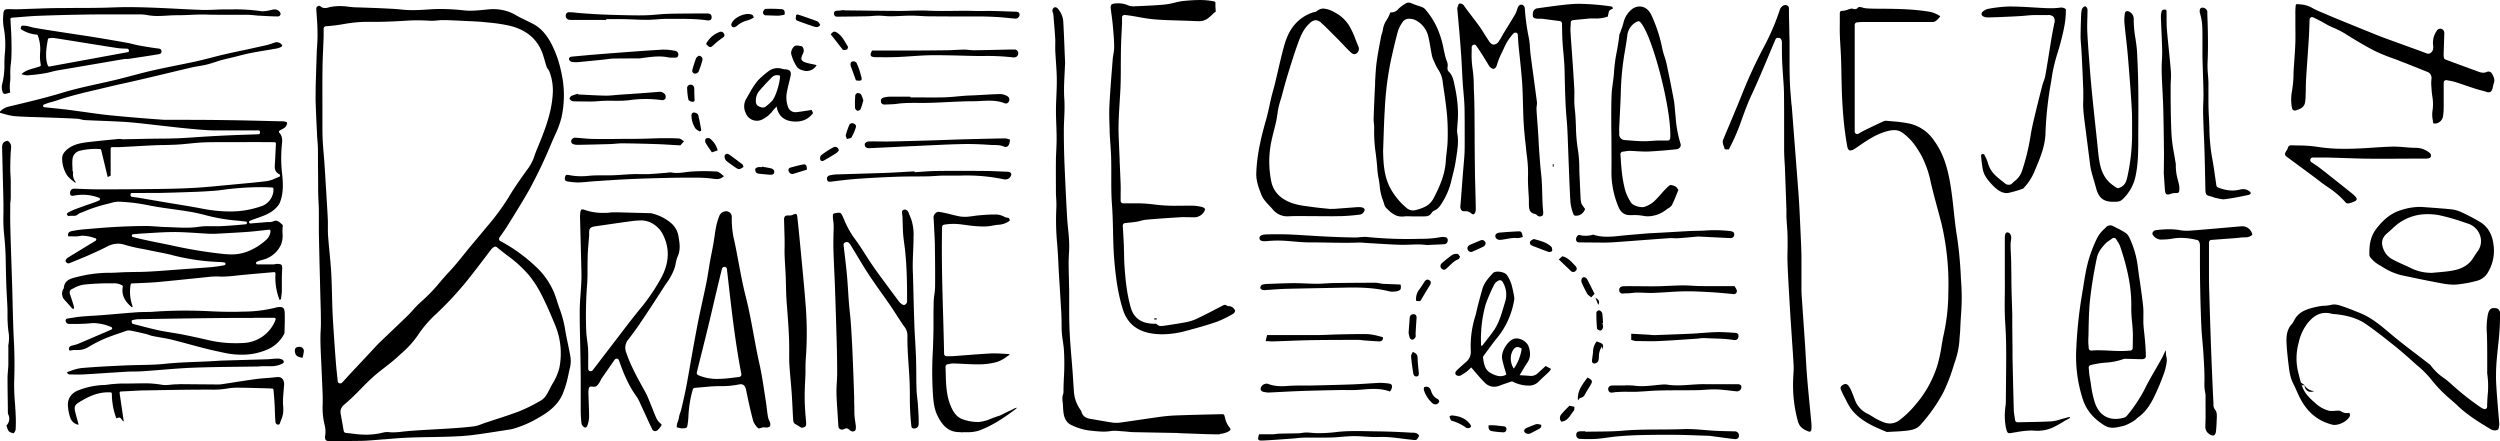 <svg xmlns="http://www.w3.org/2000/svg" viewBox="0 0 1095.06 193.24"><title>where</title><g id="Layer_2" data-name="Layer 2"><g id="where"><path d="M659.81,164.06c-.65-2.39-1.45-4.64-1.85-7-.49-2.86,2.12-7.28,4.7-8.47,2.43-1.12,6.12.67,7,3.43.72,2.35.86,4.64-.65,6.83-1.14,1.66-2.11,3.43-3.37,5.49,1.77.11,3.26.19,4.76.32a4.38,4.38,0,0,0,3.42-1.4l3.22-2.95,2.36,1.29a8.5,8.5,0,0,1-.86,1.21c-1.39,1.36-2.87,2.65-4.23,4a6.07,6.07,0,0,1-5,2.09,15.76,15.76,0,0,1-7-1.88c-2,.69-3.89,1.29-5.71,2a5.78,5.78,0,0,1-6.33-1.5c-2-2-3.83-4.27-5.86-6.58a16.39,16.39,0,0,1-1.6,1.53,19.36,19.36,0,0,1-3.17,2.07,2,2,0,0,1-1.78-.25c-.68-.59-.4-1.43.2-2,1-1,2-1.87,3-2.79.37-.34.8-.63,1.18-1a5.73,5.73,0,0,0,2-4.87A43.73,43.73,0,0,1,646,139.17c.6-1.85.94-3.79,1.43-5.67.62-2.37,1.26-4.74,1.95-7.1.79-2.7,2.71-4.7,4.51-6.72,1.16-1.29,5.2-.69,6.25.88a16,16,0,0,1,1.94,4.09,51.09,51.09,0,0,1,1.17,5.46,3.53,3.53,0,0,1,0,1.25,35.28,35.28,0,0,1-7.34,16.47c-2,2.43-3.8,5-5.67,7.49-.29.39-.69.91-.64,1.32.35,2.54.75,5.28,3.16,6.64C654.93,164.5,657.41,165.52,659.81,164.06Zm-11.09-12.7.48.12c1.72-2.24,3.53-4.42,5.14-6.75,2.64-3.83,3.63-8.36,5-12.7a10.58,10.58,0,0,0-.91-8.13c-.66-1.31-1.53-1.48-2.66-.61a3.9,3.9,0,0,0-1.22,1.28,74.9,74.9,0,0,0-3.74,8.58,54.58,54.58,0,0,0-2.07,13C648.62,147.88,648.72,149.62,648.72,151.36Zm14.37,10.1a19.79,19.79,0,0,0,3.44-8.79c-1.13-.68-2.23-1-3.14-.1C661.33,154.63,661.23,158.78,663.09,161.46Z"/><path d="M355.53,48.17l.6,1.36c-2.32,3.14-5.52,4-9,3.64s-6.29-2.25-6.92-6.51a21.06,21.06,0,0,0-1.84,2,12.13,12.13,0,0,1-4,3.4,5.23,5.23,0,0,1-7.76-2.64,6.6,6.6,0,0,1,.25-6.14c2-3.35,3.65-6.91,6.65-9.53a37.55,37.55,0,0,1,3.32-2.7,6.49,6.49,0,0,1,5.82-.88,5.2,5.2,0,0,0,1.24.18c2.12.11,2.85,1,2.38,3.07-.52,2.31-1.16,4.59-1.58,6.91a11.91,11.91,0,0,0,.41,6.27,3.41,3.41,0,0,0,3.67,2.53C350.85,48.92,353,48.52,355.53,48.17Zm-13.87-15a3.27,3.27,0,0,0-3.84,1c-1.8,1.79-3.52,3.66-5.18,5.58a6.5,6.5,0,0,0-1.55,4.46,2.33,2.33,0,0,0,1.43,2.45c1.09.44,2.09.77,3.08-.12a26.4,26.4,0,0,0,2.62-2.39C339.82,42.34,341.74,36,341.66,33.2Z"/><path d="M625.73,107.36c-1.51-.1-3-.29-4.54-.29-2.69,0-5.39.24-8.08.15-5-.18-10-.53-14.93-.82-.93-.05-1.87-.2-2.8-.16-7.27.29-14.55-.08-21.82-.07-4,0-7.95-.59-11.93-.76a47.78,47.78,0,0,0-6.6.2c-2.16.2-3.28-.11-3.35-1.29-.05-.93.85-1.57,3-1.64,3.21-.11,6.42-.1,9.63,0,5.58.24,11.14.67,16.72.94q6.24.31,12.48.41c1.77,0,3.56-.4,5.3-.22a178.56,178.56,0,0,0,23.67.78,43.39,43.39,0,0,0,8.76-.76,5.26,5.26,0,0,1,1.26,0c1,0,1.69.38,1.64,1.49a1.6,1.6,0,0,1-1.62,1.65c-2.28.14-4.56.22-6.84.32Z"/><path d="M369.8,4.54c8.07.09,16.14.21,24.21.25,4.25,0,8.52-.31,12.76-.11,6.62.32,13.23-.08,19.84.11,2.44.07,4.89,0,7.34,0,3.65.08,7.29.22,10.94.34.93,0,1.73.28,1.7,1.43a1.78,1.78,0,0,1-2,1.58c-2.36-.17-4.72-.48-7.08-.63-2.54-.16-5.09-.28-7.63-.29-7.55,0-15.11,0-22.66-.07-2.71,0-5.42-.3-8.14-.3-3,0-5.94.26-8.91.29-1.77,0-3.55-.28-5.33-.28s-3.38.24-5.07.27c-4.33.09-8.67.13-13,.17A1.31,1.31,0,0,1,365.29,6c0-1,.58-1.29,1.49-1.32s2-.18,3-.28Z"/><path d="M743.85,103.6c-1.79.16-5.14.49-8.5.73-1.42.1-2.85-.07-4.27,0-7.35.52-14.69,1.1-22,1.63-2,.15-4.06.28-6.09.3-3.69,0-7.38-.08-11.07-.07-1,0-1.47-.37-1.57-1.25s.7-2.16,1.53-2a11,11,0,0,0,6-.17c.13,0,.31.11.47.16,3.66,1.11,7.36.79,11.08.39,4-.43,8-.71,12.07-1.08.57-.05,6.81-.36,7.13-.38,3.72-.21,7.45-.45,11.17-.64,2.18-.11,4.37-.1,6.55-.2a57.65,57.65,0,0,1,11.37.19,3.27,3.27,0,0,1,1.61.53,1.58,1.58,0,0,1-.74,2.47,3,3,0,0,1-1,.07Z"/><path d="M694.49,189.11c5.4-.13,10.83,0,16.2-.45,8.83-.78,17.67-.35,26.51-.7,4.72-.19,9.48.5,14.22.74,2.62.13,5.24.16,7.87.24a4.22,4.22,0,0,1,.76,0,1.81,1.81,0,0,1,1.65,1.93c0,1-.76,1.6-2,1.46-3.2-.37-6.39-.83-9.58-1.25-.34,0-.67-.14-1-.16-4.92-.16-9.83-.39-14.75-.45-5.22-.06-10.45,0-15.67.11-3.38.07-6.77.26-10.14.56-3.12.27-6.2.87-9.32,1.1a62.31,62.31,0,0,1-7,0,1.67,1.67,0,0,1-1.81-1.71c0-1.14.56-1.6,2-1.62h2Z"/><path d="M400.57,75.43c3.3-.19,6.6-.5,9.9-.54,7-.08,14-.06,21,0,3.22,0,6.44.24,9.66.32,1,0,1.9.33,1.84,1.29a2.82,2.82,0,0,1-1.38,1.84,3.3,3.3,0,0,1-2.17.14,79.16,79.16,0,0,0-19-1.56c-2.34,0-4.68,0-7,0s-4.58.27-6.87.32c-4.76.1-9.53,0-14.28.2q-8.4.3-16.79.9c-3.8.27-7.58.74-11.37,1.21-.86.11-1.56.18-1.8-.8a1.44,1.44,0,0,1,1.16-1.93,13.62,13.62,0,0,1,2.5-.4c7.39-.25,14.79-.43,22.18-.7,4.15-.15,8.29-.44,12.44-.67Z"/><path d="M551.5,190.22c1.88,0,3.79,0,5.7,0,1.09,0,2.18-.24,3.28-.27,2.71-.08,5.43-.07,8.14-.16,1.17,0,2.34-.35,3.51-.34,1.69,0,3.38.31,5.07.29a65.11,65.11,0,0,0,7.55-.42c5.93-.78,11.87-.45,17.8-.38,5.09.06,10.18.24,15.25.56,1.3.08,3-.23,3.82,1.4-1,2-1.19,1.93-3,1.75-4.88-.49-9.71-1.43-14.68-1.24-3.63.14-7.28-.39-10.91-.37-3.27,0-6.53.5-9.81.59-3.89.11-7.8,0-11.69.06-1.85,0-3.69.29-5.54.42-4.31.3-8.62.66-12.94.86C550.94,193.06,550.76,192.64,551.5,190.22Z"/><path d="M382,22.15c4.63,0,9,0,13.3,0,6.3,0,12.59-.05,18.89-.13,2.69,0,5.38-.26,8.07-.29,1.52,0,3,.3,4.56.28,5.27-.06,10.54-.21,15.81-.32.6,0,1.19,0,1.79,0A1.54,1.54,0,0,1,446,23.29a1.67,1.67,0,0,1-1.46,1.8,2,2,0,0,1-.76.06,97.7,97.7,0,0,0-13.67-.61c-4.8,0-9.6-.23-14.4-.3-3.3-.05-6.6-.11-9.89,0-4.23.16-8.46.57-12.69.74-3.15.13-6.3.1-9.45.07C381.21,25.05,380.82,24.28,382,22.15Z"/><path d="M317.12,77.14c-1.72,1.62-3.31,1.36-5,1.12a53.68,53.68,0,0,0-7.05-.44c-4.42,0-8.84,0-13.26.12-5.35.12-10.7.28-16,.52-4.91.22-9.82.56-14.73.88-2.62.17-5.24.51-7.86.59a34,34,0,0,1-4.52-.43c-1.3-.14-1.42-.94-1.18-2s.88-1,1.72-.81A28.48,28.48,0,0,0,258,77c3.45-.33,7-.11,10.43-.23,2.88-.1,5.76-.38,8.65-.49,2.25-.08,4.51.05,6.76,0,2.79-.13,5.58-.4,8.37-.61a6.45,6.45,0,0,1,1.76-.16c3.08.68,6.06-.21,9.09-.38a87,87,0,0,1,10.68,0C314.89,75.06,315.93,76.34,317.12,77.14Z"/><path d="M265.54,8.73H250.79a7.07,7.07,0,0,1-1.52-.08,1.66,1.66,0,0,1-1.45-1.8,1.42,1.42,0,0,1,1.67-1.49c1.52,0,3,.27,4.56.38,3,.21,6.07.44,9.1.58,3.88.17,7.76.27,11.65.35,2.86.06,5.73.11,8.6,0,3-.11,6.08-.52,9.13-.61,4.39-.14,8.78-.12,13.18-.16,1.33,0,2.65,0,4,0s2,.48,2,1.61-.56,1.59-2.11,1.38c-5.74-.81-11.51-.59-17.27-.64-3,0-5.9.42-8.86.44-3.38,0-6.77-.23-10.16-.3-2.59-.05-5.18,0-7.77,0Z"/><path d="M442.38,61.17c-.08,2.46-1.11,3.72-2.71,3-1.93-.82-3.86-.56-5.77-.69-4.15-.29-8.32-.46-12.47-.37-6.87.15-13.73.54-20.6.85-6.69.3-13.37.65-20.06.94a2.23,2.23,0,0,1-1.57-.44,1.76,1.76,0,0,1-.36-1.6,2.23,2.23,0,0,1,1.62-.89c3.14-.07,6.28.06,9.42,0,5.94-.11,11.88-.29,17.82-.46,4.67-.14,9.33-.34,14-.47q9.29-.26,18.59-.43A7.94,7.94,0,0,1,442.38,61.17Z"/><path d="M712,168.76c1.36.06,2.72,0,4.07.21,3.91.48,7.76-.17,11.63-.49a10.91,10.91,0,0,1,2.55,0c5.6.88,11.17-.32,16.76-.2,2.1,0,4.21,0,6.31,0,2.53,0,5.06,0,7.58,0,1.05,0,1.93.17,1.87,1.46a1.92,1.92,0,0,1-2.14,1.67c-2.94-.28-5.86-.75-8.81-.84s-5.6.29-8.4.33c-5.57.09-11.14,0-16.71.15-3.22.07-6.42.41-9.64.55-1.82.08-3.65,0-5.47,0-1.19,0-2.37.07-3.55.14-.68,0-1.34.21-2,.23a1.44,1.44,0,0,1-1.61-1.31,1.51,1.51,0,0,1,1.45-1.76,20.9,20.9,0,0,1,2.29-.05H712Z"/><path d="M613.5,124.63c.32,1.85.1,2.51-1.38,2.85a7.73,7.73,0,0,1-3.49.16c-6.5-1.66-13.1-1.8-19.74-1.65-8.47.19-17,.31-25.43.52-2.88.07-5.76.34-8.64.5A5.31,5.31,0,0,1,553,127c-.39-.12-1-.62-.94-.92,0-.49.37-1.24.75-1.37a10.06,10.06,0,0,1,2.77-.35c3.73-.14,7.47-.32,11.2-.33,3.37,0,6.75.26,10.12.27,2.37,0,4.74-.28,7.12-.31q9.21-.13,18.42-.14c1.17,0,2.33.4,3.51.48C608.48,124.45,611,124.52,613.5,124.63Z"/><path d="M398.79,42.65c4.82,0,9.65.09,14.47,0,3.22-.08,6.43-.49,9.64-.72,1.41-.1,2.82-.12,4.22-.19,3.72-.19,7.43-.47,11.15-.54a6.59,6.59,0,0,1,3.07,1,1.65,1.65,0,0,1,.56,2.26,1.41,1.41,0,0,1-1.95.72c-4.46-1.73-9.1-.86-13.64-.83-6.77,0-13.54.6-20.32.72-4.38.08-8.76-.21-13.13.41-1.65.23-3.33.21-5,.31-1,.07-1.88-.16-2-1.41s.8-1.57,1.75-1.77a10.6,10.6,0,0,1,2-.26c3,0,6.08,0,9.12,0Z"/><path d="M608.82,171.5c-4.76-1.8-9.47-1-14.17-.71-2.71.16-5.43,0-8.15.06-5.6.11-11.2.23-16.79.43-4.66.16-9.32.45-14,.66a8.38,8.38,0,0,1-1.52-.16c-1-.15-2.11-.36-2-1.74a2.73,2.73,0,0,1,3.14-1.93c3,1.19,6,1.16,9.15.92,3.45-.27,6.93-.1,10.39-.18,5.93-.13,11.87-.27,17.8-.49,3.9-.15,7.79-.48,11.68-.66a26.51,26.51,0,0,1,3.53.24c1.79.16,2.23.83,1.61,2.51A6.44,6.44,0,0,1,608.82,171.5Z"/><path d="M759.73,125.32a8.29,8.29,0,0,1,1,1.77,1.33,1.33,0,0,1-1.55,1.71c-3.36-.3-6.71-.65-10.08-.83-3.78-.21-7.58-.42-11.37-.36-4.45.08-8.9.52-13.35.68-2.44.09-4.89-.13-7.34-.13-1.17,0-2.34.22-3.52.3-.82.06-1.65,0-2.47.1a1.49,1.49,0,0,1-1.8-1.63c.05-1.07.94-1.54,2-1.56q2.67-.05,5.34,0c3.48,0,7,.1,10.43,0s6.85-.33,10.28-.36c2.54,0,5.08.27,7.62.3C749.74,125.36,754.59,125.32,759.73,125.32Z"/><path d="M257.6,24.14c3.88-.31,7.75-.64,11.63-.93,7-.52,14-1.07,21-1.47a25.29,25.29,0,0,1,5.53.54,1.6,1.6,0,0,1,1.34,1.89c-.13,1-.88,1.12-1.71,1.09a14.79,14.79,0,0,1-2.54-.1c-4-.88-7.93-.2-11.88.3a6.44,6.44,0,0,1-.75.13c-3.79,0-7.58,0-11.37.06-1.43,0-2.85.3-4.28.44-3.79.38-7.58.78-11.38,1.12a9.56,9.56,0,0,1-2.78-.13,1.73,1.73,0,0,1-1.15-1c-.15-.76.41-1.21,1.22-1.28,2.36-.21,4.73-.43,7.09-.65Z"/><path d="M554.37,149.4l.65-2.63c7.45,0,14.64,0,21.82,0,3.1,0,6.2-.23,9.3-.29,4.33-.09,8.67-.21,13-.13a28,28,0,0,1,4.94.91c.56.11,1.1.31,1.7.48.07,1.27-.6,1.85-1.83,1.79-2.11-.11-4.22-.26-6.33-.41-.85-.06-1.69-.24-2.53-.24-6.79,0-13.58,0-20.37.11-5.75.1-11.49.38-17.23.56C556.57,149.55,555.65,149.45,554.37,149.4Z"/><path d="M714.52,148.86v-2.68l7.44.42c1,.06,2,.22,3,.18q8.13-.28,16.26-.63c1.61-.07,3.21-.24,4.82-.34,2.28-.14,4.57-.35,6.85-.35s4.74.19,7.11.33c1,.06,1.65.53,1.5,1.62-.13.92-.6,1.59-1.68,1.54l-.25,0c-4.33-.72-8.71-.61-13.07-.87a24.61,24.61,0,0,0-3,.26c-5.67.37-11.34.8-17,1.05-3.29.15-6.6,0-9.9,0A10.53,10.53,0,0,1,714.52,148.86Z"/><path d="M299.62,61.88,298,63.68c-3.68-.2-7.06-.45-10.43-.56q-7.47-.25-14.95-.34c-1.77,0-3.54.27-5.31.32q-7.08.22-14.15.34a6,6,0,0,1-2-.27,1.34,1.34,0,0,1-.85-1.86,1.94,1.94,0,0,1,1.45-1c2.45.09,4.89.47,7.34.53,4.33.1,8.66.05,13,0,3,0,6,0,9-.06s6.26-.22,9.39-.26c2.36,0,4.72,0,7.07.16C298.18,60.76,298.76,61.37,299.62,61.88Z"/><path d="M253.23,41.37c4,.19,8.08.46,12.13.53,2,0,4.06-.27,6.09-.42,5.67-.4,11.35-.74,17-1.24a3,3,0,0,1,2.88,1.15,2.18,2.18,0,0,1,.12,1.84,1.71,1.71,0,0,1-1.46.64,51.31,51.31,0,0,0-14.28,0c-3.56.47-7.22.18-10.83.28-1.86.05-3.71.28-5.57.31-2.78,0-5.56,0-8.33-.1a2.32,2.32,0,0,1-1.5-1.06c-.12-.19.43-1.1.86-1.31a19.16,19.16,0,0,1,2.89-.92Z"/><path d="M357.69,28.51a4.93,4.93,0,0,1-5.95,2.32A4.64,4.64,0,0,1,349,29.21a19.35,19.35,0,0,1-2.48-5.78,4.06,4.06,0,0,1,1.5-3.21c.65-.51,2.1-.17,3.14.05.38.08.76.88.86,1.41a2.86,2.86,0,0,1-.25,1.72c-1.44,2.8-.85,3.55,2.35,4.32C355.3,28,356.45,28.23,357.69,28.51Z"/><path d="M667.05,103.77a7.6,7.6,0,0,1-2.33.53c-2.49-.3-4.84.49-7.26.75-1.3.15-2.31-.43-2.46-1.45s.66-1.61,2.06-1.73c2.6-.22,5.21-.4,7.82-.52C666.4,101.29,666.52,101.48,667.05,103.77Z"/><path d="M359.3,10.88c-.89,1.41-2,1-2.89.72-2.11-.65-4.17-1.44-6.25-2.18-1.79-.64-1.79-.64-1.42-2.84.2-.08.47-.31.64-.25,2.88,1,5.77,1.88,8.6,3C358.56,9.53,358.9,10.38,359.3,10.88Z"/><path d="M617,145.77c.18-2.53.32-4.47.47-6.41.08-1.08.58-1.78,1.75-1.73.94,0,1.35.75,1.27,1.77-.18,2.27-.3,4.54-.43,6.8,0,.51.15,1.1-.06,1.5a2.2,2.2,0,0,1-1.21,1.1,1.42,1.42,0,0,1-1.22-.68A13.93,13.93,0,0,1,617,145.77Z"/><path d="M699.39,149.55c3,1.11,3,1.11,2.67,3.62l-.38-1.4a7.68,7.68,0,0,0-1.32,4.2,6.83,6.83,0,0,1-.31,2.24,2.24,2.24,0,0,1-1.51,1c-.8.13-1.27-.49-1.21-1.28.1-1.26.36-2.51.46-3.77A7.35,7.35,0,0,1,699.39,149.55Z"/><path d="M671.82,104.68c2.7.77,5.18,1.33,7.23,3,.26.21.59.46.67.74.14.51.32,1.24.07,1.56a1.68,1.68,0,0,1-1.51.35c-2.31-.8-4.58-1.74-6.87-2.59-.93-.35-1.55-1-1.15-1.9C670.48,105.28,671.32,105,671.82,104.68Z"/><path d="M620.31,131.81a6.71,6.71,0,0,1,1.28-4.87c.86-1.15,1.6-2.39,2.4-3.59.54-.8,1.29-1.17,2.14-.57s.71,1.35.17,2.2c-1.26,2-2.44,4-3.62,6C622.13,132,622.17,132,620.31,131.81Z"/><path d="M343.64,6.43a18,18,0,0,1-2.72.44c-1.77,0-3.54-.12-5.31-.15a1.24,1.24,0,0,1-1.37-1.43c.07-.53.68-1.39,1.08-1.4a60.55,60.55,0,0,1,7.06.13C343.36,4.09,344,4.86,343.64,6.43Z"/><path d="M695.34,165.37c2.13,1,2.38,1.61,1.39,3.23-.62,1-1.27,2-1.84,3s-1,2.51-2.69,2.69c-.3,0-.54.61-1,1.1C690.7,171.1,693.26,168.34,695.34,165.37Z"/><path d="M363.86,15c1.34-1.35,1.63-1.44,2.92-.6,2.24,1.45,3.24,3.89,4.62,6a1.39,1.39,0,0,1-.43,1.29,3.11,3.11,0,0,1-1.64.17c-.18,0-.36-.33-.51-.53Z"/><path d="M330.24,7.7a15.53,15.53,0,0,1-2.62,1.19,11,11,0,0,0-4.54,2.2,3.73,3.73,0,0,1-1.27.79,1.11,1.11,0,0,1-1.41-1.47c1-2.91,6.78-5.35,9.24-3.8C329.82,6.73,329.88,7,330.24,7.7Z"/><path d="M309.28,19.27a10.59,10.59,0,0,1,5.58-5.12,1.56,1.56,0,0,1,2.22.51c.54.89.15,1.46-.73,2a32,32,0,0,0-3.71,3C311.23,21,310.89,21,309.28,19.27Z"/><path d="M639.58,112.44c-.3.46-.45,1-.75,1.09-2.11.82-3.5,2.54-5.12,4-.62.55-1.25.88-2,.33a1.56,1.56,0,0,1-.15-2.57,55,55,0,0,1,4.53-3.62,3.79,3.79,0,0,1,2.35-.44C638.81,111.24,639.15,112,639.58,112.44Z"/><path d="M618.83,154.15c1.69.63,2.11,1.42,2.13,2.73,0,2.11.31,4.22.51,6.33.08.86,0,1.6-1,1.68s-1.34-.7-1.46-1.46c-.38-2.42-.73-4.85-.94-7.29C618,155.53,618.53,154.87,618.83,154.15Z"/><path d="M325.68,73.07a5.52,5.52,0,0,1-1.69,1,2.57,2.57,0,0,1-1.63-.56c-1.46-1-2.9-2-4.25-3.09a2.66,2.66,0,0,1-.71-1.56,1.17,1.17,0,0,1,1.74-1.31c2.11,1.4,4.1,3,6.12,4.48C325.42,72.19,325.45,72.51,325.68,73.07Z"/><path d="M635.84,181.95c3.44.31,6,1.21,7.86,3.6.42.55,1,1.16.3,1.71a1.92,1.92,0,0,1-1.8.09,19.66,19.66,0,0,0-6.13-3c-.16-.05-.39-.1-.45-.22a4,4,0,0,1-.67-1.68C635,182.19,635.83,182,635.84,181.95Z"/><path d="M682.79,113.64l1.54-1.4c2.57.64,4.08,2.53,5.71,4.23.54.56.92,1.36.26,2.06a1.44,1.44,0,0,1-2.24.14Z"/><path d="M374.93,35.21l-2.06-5.69c0-.08-.09-.15-.12-.23-.42-1.21-.19-2.18.66-2.38a1.66,1.66,0,0,1,2,1.14c.36.86.73,1.71,1,2.59.26.72.43,1.46.65,2.19C377.84,35.27,377.53,35.6,374.93,35.21Z"/><path d="M623.8,169.6c1.83-.65,2.59.36,3.05,1.61a5.54,5.54,0,0,0,2.91,3.6c.34.15.76.88.65,1.16a2,2,0,0,1-1.17,1.09,2.09,2.09,0,0,1-1.65-.31,12.78,12.78,0,0,1-3.92-6A3.34,3.34,0,0,1,623.8,169.6Z"/><path d="M698.45,128.69,697,130.25c-.76-.65-1.42-1-1.72-1.51a54.34,54.34,0,0,1-2.47-5,2.17,2.17,0,0,1,.05-1.67c.51-1,1.77-.8,2.38.32C696.31,124.38,697.3,126.42,698.45,128.69Z"/><path d="M650.72,106.91c-.17.22-.37.76-.75,1-1.57.8-3.18,1.54-4.81,2.22a1.53,1.53,0,0,1-2.28-.83c-.37-.95.19-1.77,1.37-2.23,1.4-.55,2.78-1.18,4.18-1.74A1.56,1.56,0,0,1,650.72,106.91Z"/><path d="M367.38,66a6.06,6.06,0,0,1-1.06,1.07c-1.63,1.05-3.31,2-5,3-.69.42-1.55.82-2-.06a2.12,2.12,0,0,1,.36-2,39.55,39.55,0,0,1,5.3-3.45A1.58,1.58,0,0,1,367.38,66Z"/><path d="M701.86,141.49a5.49,5.49,0,0,1,.32,1.93c-.11.53-.65,1.31-1.08,1.37s-1.52-.5-1.56-.87a66,66,0,0,1-.28-7.1c0-.33.94-1,1.26-.89a2.08,2.08,0,0,1,1.3,1.27,36.36,36.36,0,0,1,.32,4.25Z"/><path d="M687.47,177.7l2.16.49c-.07.6.07,1.33-.23,1.68-1.61,1.85-2.53,4.59-5.51,4.82a2.41,2.41,0,0,1,.18-3.38C685,180.09,686.22,179,687.47,177.7Z"/><path d="M333.71,73c1.32.24,2.66.42,4,.74.87.22,1.6.82,1.42,1.81s-1.14,1-2,1c-1.5-.14-3-.27-4.5-.45a2.26,2.26,0,0,1-1.39-.49,2.17,2.17,0,0,1-.4-1.6c.06-.33.7-.67,1.13-.77a7.89,7.89,0,0,1,1.76,0Z"/><path d="M306.56,57.6a6.74,6.74,0,0,1-1.91-1.29,10.61,10.61,0,0,1-1.77-5.42c-.07-.87.26-1.65,1.17-1.59.63,0,1.64.52,1.77,1,.59,2.23.94,4.53,1.37,6.8Z"/><path d="M378.16,44a36.2,36.2,0,0,1-1.22,3.84,1.6,1.6,0,0,1-1.41.67,1.71,1.71,0,0,1-1-1.25,46.91,46.91,0,0,1,.1-5.5,1.41,1.41,0,0,1,1-1,1.9,1.9,0,0,1,1.52.58A13.76,13.76,0,0,1,378.16,44Z"/><path d="M353.46,74.29c-2,.63-3.88,1.2-5.73,1.79a1.65,1.65,0,0,1-2.16-.83c-.4-.77-.28-1.57.68-1.84,1.71-.49,3.43-.93,5.16-1.3C353,71.78,353.36,72.21,353.46,74.29Z"/><path d="M306,24.43a1.59,1.59,0,0,1,1.66,2,42.36,42.36,0,0,1-1.68,5,1.88,1.88,0,0,1-1.55.82,1.26,1.26,0,0,1-1.16-1.62,52.66,52.66,0,0,1,1.58-5C305.07,25.06,305.74,24.7,306,24.43Z"/><path d="M373.06,53.92c1.32.09,2.14.89,1.83,1.85a21.41,21.41,0,0,1-1.9,4.39c-.28.47-1.29.5-2,.74-.18-.59-.63-1.24-.5-1.75a32.73,32.73,0,0,1,1.56-4.52C372.24,54.25,372.83,54.07,373.06,53.92Z"/><path d="M304.21,41.42a8.9,8.9,0,0,0,0,1.73c.17.82,0,1.5-.88,1.44-.65-.05-1.71-.5-1.81-1a29.29,29.29,0,0,1-.53-4.75,1.49,1.49,0,0,1,1.42-1.76c1.1,0,1.67.72,1.71,1.8,0,.83,0,1.67,0,2.51Z"/><path d="M314.37,65.87l-2.54.86c-1-1.49-2-2.81-2.79-4.25a1.83,1.83,0,0,1,.11-1.73,1.88,1.88,0,0,1,1.81-.08A9.78,9.78,0,0,1,314.37,65.87Z"/><path d="M652.06,186.29c.8,0,1.62,0,2.43,0,1.25.09,2.5.3,3.75.39.84.06,1.58.24,1.61,1.22a1.29,1.29,0,0,1-1.42,1.46,37.84,37.84,0,0,1-5-.52C652.31,188.64,651.85,187.71,652.06,186.29Z"/><path d="M675.06,186.07c.29,1.07-.4,1.53-1.19,1.94-1.19.63-2.37,1.27-3.58,1.87a2.17,2.17,0,0,1-2.49-.6c-.42-.82,0-1.53,1.27-2l2.84-1.13C673.17,185.64,673.35,185.64,675.06,186.07Z"/><path d="M132.51,156.7c-1.92-.25-3-.76-3.29-2.38-.25-1.42.15-2.17,1.43-2.37s2.43.45,2.44,1.79A15.34,15.34,0,0,1,132.51,156.7Z"/><path d="M1009.39,168.64a5.15,5.15,0,0,0,4.27,2.65c-2.18,1-4.1-.26-4.27-2.65Z"/><path d="M700.09,133.56l-1.26-3.17C700,131.13,701,131.93,700.09,133.56Z"/><path d="M680.52,71.85v1.22h-.37V71.86Z"/><path d="M1009.4,168.63c-1.07.44-1.63-.09-1.83-1.26l1.83,1.26Z"/><path d="M505.62,139.4c.36,0,.73.05,1.09.11a1.2,1.2,0,0,1,0,.39c-.35.06-.7.07-1.05.1Z"/><path d="M32.16,135.27c-.21,0-.48-.07-.9-.56-.94-1.09-1.89-2.17-2.87-3.22a4.06,4.06,0,0,1-.75-4.74,1.24,1.24,0,0,0,.31-.63c.33-3.51,3.09-4.16,6-4.85a56.75,56.75,0,0,1,13.2-1.78h1c1.43,0,2.86-.08,4.29-.16,1-.05,1.92-.1,2.89-.13,1.28,0,2.55-.05,3.83-.07,1.95,0,3.89-.05,5.83-.15,3.11-.15,6.22-.39,9.33-.62l2.61-.2q6.86-.5,13.72-1a56.52,56.52,0,0,0,7.68-1,.61.61,0,0,0-.06-1.19l-.54-.07a11.11,11.11,0,0,0-1.17-.12,96,96,0,0,1-21-3c-2.21-.58-4.46-1-6.71-1.46-1.17-.23-2.34-.45-3.5-.7s-2.07-.42-3.11-.62a66.54,66.54,0,0,1-7.69-1.8,9.31,9.31,0,0,0-2.88-.47,10.41,10.41,0,0,0-4.81,1.3c-2.76,1.41-5.59,2.69-8.43,3.94-1.4.62-2.82,1.19-4.24,1.77-1.17.48-2.35.95-3.51,1.45a1.9,1.9,0,0,1-.73.17c-.28,0-.7-.08-1.16-.78a.59.59,0,0,1-.05-.46,2.36,2.36,0,0,1,1.1-1.34c3-1.83,12.06-7.35,12.06-7.35a.61.61,0,0,0-.15-1.1l-.72-.2a16.61,16.61,0,0,0-4.67-.88,8.76,8.76,0,0,0-1.62.15,10.47,10.47,0,0,1-2,.16c-.57,0-1.13,0-1.7-.05l-1.2,0c-.19-1.49.24-2,1.8-2.33a50.39,50.39,0,0,1,6.47-.83C48.61,99.39,56.6,99,64.08,99c1.6,0,3.18.12,4.77.24,1.35.1,2.7.2,4,.23,1.12,0,2.25.08,3.38.12,1.68.07,3.36.14,5,.14a37.67,37.67,0,0,0,5.93-.4,28.4,28.4,0,0,1,4.24-.26l3.17,0c.65,0,1.31,0,2,0,3.66-.17,7.31-.47,11-.83a.6.6,0,0,0,0-1.2l-1.29-.15c-.91-.1-1.82-.21-2.74-.28a79,79,0,0,1-14.14-2.53c-2.39-.61-4.75-1.11-7-1.47s-4.54-.68-6.81-1c-2.09-.29-4.18-.59-6.26-.91-1.39-.22-2.77-.48-4.15-.75-1.69-.33-3.38-.65-5.09-.89A79,79,0,0,0,52,88.34h0a12.37,12.37,0,0,0-3.43.57l-1.43.38a64.29,64.29,0,0,0-10.7,3.52c-.24.11-.5.2-.76.3A4.79,4.79,0,0,0,34,94a2.41,2.41,0,0,1-1.77.53l-1,0a4.73,4.73,0,0,0-1.33.16,5.59,5.59,0,0,1-.65-.86,2,2,0,0,1,.51-.68,23.67,23.67,0,0,1,3.6-1.65c1.73-.66,3.48-1.28,5.22-1.89l2.9-1c.4-.15.79-.32,1.23-.51l.71-.32a.6.6,0,0,0,.37-.57.61.61,0,0,0-.39-.56,19.5,19.5,0,0,0-7.07-1.34,21,21,0,0,0-3.92.38,3.3,3.3,0,0,1-.64.07c-.65,0-1.06-.2-1.07-1.21a1.92,1.92,0,0,1,.5-1.41,1.77,1.77,0,0,1,1.3-.5l2.58.09c2.75.11,5.49.21,8.24.21q13.13,0,26.26-.17c4.85-.07,10.58-.18,16.32-.53,3.94-.24,7.88-.62,11.81-1l7-.66c4.13-.38,8.26-.75,12.38-1.28a13,13,0,0,0,3.42-1.12c.56-.24,1.14-.49,1.78-.73a.61.61,0,0,0,.08-1.1c-1.82-1-2.11-2.2-2-4,.14-2.1.24-4.21.34-6.44l.15-3a.6.6,0,0,0-.6-.63l-9.38-.06-6.08.05-8.9,0c-2.15,0-4.3,0-6.44.09s-4.3.29-6.45.51c-1.66.17-3.31.34-5,.44-2.13.13-4.28.18-6.42.23-1.66,0-3.32.08-5,.15-2.7.13-5.39.28-8.09.43l-6.16.33c-.38,0-.76,0-1.14,0l-2.12,0a.61.61,0,0,0-.61.61v11.9l-1.3.59L44.33,65.73a.61.61,0,0,0-.55-.46c-.58,0-1.17-.05-1.77-.05a30.28,30.28,0,0,0-6.84.77,4.19,4.19,0,0,0-3.41,3.67,21.74,21.74,0,0,0,0,3.9l0,1a2,2,0,0,0,.27.82,5.49,5.49,0,0,0,1.3,4.55,1.07,1.07,0,0,1-.27,0,.88.88,0,0,1-.59-.24l-.72-.59a11.83,11.83,0,0,1-2.3-2.22,13.61,13.61,0,0,1-2.22-7.58c0-1.38.71-2.64,2.36-4,2.49-2,5.55-2.61,8.21-2.95,4.2-.52,8.42-.93,12.63-1.34l1.5-.15h.21a6.18,6.18,0,0,1,.92.06,8.4,8.4,0,0,0,1,.08l11.5-.23,4.25-.05c2.66,0,5.32-.05,8-.15,2.49-.09,5-.27,7.47-.44l4.21-.28c3.55-.21,7.09-.4,10.64-.56,3-.13,6-.24,9-.34l4.15-.15a.61.61,0,0,0,.58-.62V57.7a.61.61,0,0,0-.61-.58h-11l-7.83,0c-2.18,0-4.37-.15-6.54-.32-3.11-.24-6.21-.55-9.31-.87-1.73-.18-13.25-1.49-13.25-1.49-3.35-.38-6.69-.76-10.05-1-3.61-.24-7.22-.38-10.84-.52-2.4-.1-4.81-.19-7.21-.31a9.78,9.78,0,0,1-1.65-.28A11.18,11.18,0,0,0,33.74,52c-3.53-.19-7.06-.32-10.59-.45l-6.72-.23c-3.39-.1-6.77-.19-10.15-.45a24.91,24.91,0,0,1-4.58-1c-.57-.15-1.13-.31-1.7-.45v-.55a7.83,7.83,0,0,1,4.09-2.25c7.23-1.71,15.42-3.64,23.2-6,5.18-1.57,10.55-2.76,15.74-3.91,2.42-.53,4.84-1.07,7.24-1.64,2.61-.62,5.21-1.3,7.81-2,3.05-.8,6.1-1.6,9.18-2.3,3.36-.76,6.73-1.44,10.1-2.12,2.86-.58,5.72-1.15,8.57-1.78,2.22-.49,4.42-1.06,6.62-1.62,1.82-.47,3.64-.94,5.47-1.37,3.07-.71,6.14-1.38,9.21-2l7.88-1.74a31,31,0,0,0,5-1.43,2.86,2.86,0,0,1,1.08-.23,3.27,3.27,0,0,1,1.9.73,1.43,1.43,0,0,1,.54.86,1.81,1.81,0,0,1-.75.62,7.43,7.43,0,0,1-2,.61l-4.12.7c-2.3.38-4.61.76-6.9,1.22-1.88.37-3.74.84-5.6,1.32l-2.57.65-1.6.37c-1,.24-2.09.48-3.12.77s-1.77.54-2.65.83c-1.2.39-2.4.78-3.63,1.09s-2.34.49-3.52.69-2.15.37-3.21.61Q77.73,31,71.52,32.51l-9.81,2.32c-2.15.5-4.3,1-6.46,1.46-2.64.59-5.28,1.18-7.91,1.81l-4.18,1C37,40.52,30.72,42,24.65,44.08c-.65.22-1.32.41-2,.59a24.84,24.84,0,0,0-3.42,1.14.61.61,0,0,0-.35.65.6.6,0,0,0,.54.51l2.6.27c2.16.22,4.32.44,6.48.68,1,.12,2,.26,3.06.4l6.15.84c3.48.48,7,1,10.46,1.34s6.7.65,10.06.92l2.88.24q5.46.45,10.92.83c.48,0,1,0,1.45,0l9.3,0c5.7,0,11.4.06,17.1.14s11.25.21,16.88.35l6.24.15a8.86,8.86,0,0,1,1.67.09c1.14.24,1.11.51,1.09.7a3.22,3.22,0,0,1-.82,1.79,6.77,6.77,0,0,1-1.58,1c-.29.16-.59.32-.89.5a.61.61,0,0,0-.28.43.59.59,0,0,0,.15.49c1.55,1.68,1.33,3.56,1.1,5.54l-.05.45a61.71,61.71,0,0,0,.27,12.83c.37,3.72.51,8.06-1.19,12.07a7.42,7.42,0,0,1-1.51,2c-2.28,2.39-5.21,3.42-8.32,4.51-1.08.38-2.16.76-3.21,1.2a.61.61,0,0,0,.23,1.16l7.42-.61.69,0a4.72,4.72,0,0,0,2-.35,2.36,2.36,0,0,1,1.06-.28,3.68,3.68,0,0,1,2.19,1.19l.52.43a1.12,1.12,0,0,1,.35.54,18.79,18.79,0,0,0-.14,3.35,10.86,10.86,0,0,1-.66,5,12,12,0,0,1-7.89,6.6l-.71.2a9.71,9.71,0,0,0-2,.71.6.6,0,0,0,.28,1.14h7.12a3.26,3.26,0,0,0,.77-.13,2.38,2.38,0,0,1,.48-.09h0c1.26,0,1.85.14,2.13.44s.4,1,.31,2.35c-.13,1.92-.13,3.86-.12,5.79,0,1.12,0,2.25,0,3.37a15.62,15.62,0,0,1-.16,1.69c-.06.43-.12.86-.15,1.3a.85.85,0,0,1-.68.87,26.2,26.2,0,0,1-1.79-11.56.61.61,0,0,0-.6-.65l-4.53.4c-3.43.3-6.79.59-10.14.92l-2,.21a55.34,55.34,0,0,1-6,.44q-.87,0-1.74-.06-.56,0-1.13,0a37.27,37.27,0,0,0-4.07.3l-9.09.93c-4.19.43-8.37.86-12.57,1.24-2.46.22-4.94.32-7.46.42l-3.55.15a.61.61,0,0,0-.57.5,18.09,18.09,0,0,0,.68,9c.21.64.15.81.12.85a.43.43,0,0,1-.24.12c-3.36-2.75-4.63-5.63-4-9a.61.61,0,0,0-.3-.63,7.26,7.26,0,0,0-3.74-.88c-.43,0-.87,0-1.29,0l-1,0a106.24,106.24,0,0,0-10.93.59,13.58,13.58,0,0,0-4.3,1.57l-.8.39c-1.31.63-.88,1.92-.64,2.62l.25.74c.41,1.25.83,2.5,1.19,3.76a7.9,7.9,0,0,1,.21,1.23l0,.2A1,1,0,0,1,32.16,135.27ZM75.6,101.65c-3,0-6.13.2-9.12.38l-3.72.22c-1,.05-2.06.15-3.09.24l-1.38.12a.61.61,0,0,0-.55.55.6.6,0,0,0,.44.64c4,1.06,8,1.87,11.89,2.65,1.77.35,3.54.71,5.3,1.09A201.54,201.54,0,0,0,98,111.26c1.08.1,2.17.17,3.26.17h0a18.79,18.79,0,0,0,6.82-1.14,26.15,26.15,0,0,0,8.41-5.14,5.62,5.62,0,0,0,2-3.89.6.6,0,0,0-.6-.66l-3.13.34c-2.14.24-4.24.48-6.34.63-3.58.26-7.16.46-10.75.65l-3.35.18c-.48,0-1,0-1.43,0s-.7,0-1,0c-1.69-.08-3.37-.19-5.05-.3-3.49-.22-7-.44-10.46-.47ZM57.76,84.55a.61.61,0,0,0-.6.66l0,.2c0,.28.27.75.54.79l1,.14c.73.1,1.46.19,2.19.31l10.52,1.8,5.48.91c3.85.63,7.71,1.27,11.54,2a64.5,64.5,0,0,0,12.14,1.27,40.76,40.76,0,0,0,13.56-2.19,7.78,7.78,0,0,0,5.66-7.69.61.61,0,0,0-.57-.62q-2.6-.15-5.2-.15a128.1,128.1,0,0,0-14.21.88c-.71.08-1.41.18-2.11.27-1,.14-2.1.29-3.15.37-2.87.23-5.74.41-8.62.52-5.51.2-11,.39-16.55.5-1.52,0-3,0-4.57,0Z"/><path d="M105.59,155.36a35,35,0,0,1-7.25-.8l-.61-.13c-2.6-.56-5.21-1.11-7.79-1.77-2.17-.55-4.33-1.14-6.5-1.72-2.74-.74-5.48-1.48-8.24-2.16-1.7-.42-3.42-.73-5.14-1-1.12-.2-2.24-.4-3.35-.63a11.73,11.73,0,0,1-1.47-.45c-.47-.16-.94-.33-1.42-.44-2.31-.55-4.63-1.07-7-1.52h-.25a4.15,4.15,0,0,0-1.54.28l-2.51.87c-2.38.82-4.76,1.64-7.07,2.62a62.37,62.37,0,0,0-7,3.66,8.68,8.68,0,0,1-4.53,1.14l-1.18,0a5.5,5.5,0,0,0-1.28.13,3.36,3.36,0,0,1-.69.1c-.33,0-.48-.07-.55-.5a1.31,1.31,0,0,1,.94-1.53,12.13,12.13,0,0,1,1.28-.36,11.3,11.3,0,0,0,1.67-.5c3.51-1.48,7-3,10.64-4.55l4-1.72a.61.61,0,0,0,0-1.12,21.15,21.15,0,0,0-7.61-1.74,13.45,13.45,0,0,0-1.35.07c-2,.2-4.14.3-6.62.3-1,0-1.93,0-2.89,0a1.48,1.48,0,0,1-1.51-1.27c-.06-.61.12-1,1.15-1.15.72-.1,1.45-.21,2.17-.33,1.1-.18,2.21-.36,3.32-.46,1.64-.15,3.29-.25,4.93-.35,1.32-.08,2.64-.16,4-.26,2.18-.17,4.37-.36,6.56-.55,3-.25,5.94-.51,8.91-.72,1.28-.09,2.56-.12,3.85-.14s2.53,0,3.79-.13c4.51-.31,9.14-.47,13.77-.47q5.42,0,10.85.28c3.1.15,6.21.25,9.32.25q2.62,0,5.24-.1a58.4,58.4,0,0,0,13.75-1.65,9.5,9.5,0,0,1,1.4-.31,7.33,7.33,0,0,1,.82-.05c1.29,0,2,.4,2.11,2.44.09,2.94,0,5.89-.09,8.83a2.79,2.79,0,0,1-.46,1.09,14.94,14.94,0,0,1-7.65,6.51A27.59,27.59,0,0,1,105.59,155.36ZM111,139.27c-3.23,0-6.47,0-9.7,0q-8.61.06-17.22.18-11.84.16-23.68.38a8.37,8.37,0,0,0-1.56.22l-.68.13a.6.6,0,0,0-.5.69c0,.24.3,1,.53,1l3.47.89c2.61.68,5.22,1.36,7.86,1.93,1.83.4,3.69.69,5.55,1,1.49.23,3,.47,4.47.76,3.89.76,7.76,1.6,11.62,2.5a52.87,52.87,0,0,0,12.05,1.38q1.51,0,3-.08a15.8,15.8,0,0,0,14.49-10.18.6.6,0,0,0-.55-.86H111Z"/><path d="M2.26,41.15a1.14,1.14,0,0,1-1.15-1,6.25,6.25,0,0,1-.25-2.9A34.24,34.24,0,0,0,1.93,27.9c0-1.43.06-2.85.18-4.27a40.87,40.87,0,0,0-.52-11.79,21.44,21.44,0,0,1-.16-5.25C1.53,4.31,2.1,4,3.65,4l.6,0c.74,0,1.48.05,2.21.05,1.22,0,2.45,0,3.67-.08l6.5-.21c2.48-.09,5-.18,7.45-.21,3.39,0,6.78-.06,10.18-.07,3.15,0,6.31,0,9.46-.07,1.82,0,3.64-.08,5.46-.14,2.27-.08,4.53-.15,6.79-.15,4.49,0,8.87.15,13.25.33,2.73.11,5.46.25,8.19.39,3.79.2,7.57.39,11.36.51l1.39,0c1.44,0,2.89-.06,4.33-.12s2.63-.11,3.95-.12l3.48,0a78,78,0,0,1,12.19.75,6.28,6.28,0,0,0,1,.08,15.24,15.24,0,0,0,3.31-.5l1.17-.25a3.27,3.27,0,0,1,.63-.06,2.72,2.72,0,0,1,2.63,1.64,1,1,0,0,1-.16.92,1.13,1.13,0,0,1-.93.51c-2.67,0-5.33-.18-8-.33-.76,0-1.53-.11-2.29-.18-1.1-.1-2.19-.2-3.28-.22-1.25,0-2.5,0-3.76,0l-8.37,0c-2,0-3.95,0-5.92-.1-.66,0-1.32,0-2,0-1.68,0-3.36.08-5,.15s-3.32.15-5,.15h-.51c-1.68,0-3.07.08-4.47.17S70.4,7,69,7a22.08,22.08,0,0,1-4.38-.38,19.85,19.85,0,0,0-3.84-.31l-3.33,0-9.23,0c-3.46,0-6.93,0-10.39.06q-10.45.16-20.89.55c-2.65.1-5.29.32-8,.54l-3.81.3a.61.61,0,0,0-.56.64L4.72,11c.11,1.94.22,3.81.27,5.69.07,2.7.11,5.41,0,8.12,0,1-.14,2.09-.24,3.13a31.19,31.19,0,0,0-.23,5,20.3,20.3,0,0,1-.1,3,17,17,0,0,0,.05,4.59l-.35.11a11.27,11.27,0,0,1-1.59.43Z"/><path d="M121.87,186a1.62,1.62,0,0,1-.52-.1,1.45,1.45,0,0,1-.69-.88c-.14-1.81-.21-3.62-.28-5.43,0-1.13-.09-2.26-.15-3.39s-.17-2.42-.28-3.69l-.15-1.75a.61.61,0,0,0-.57-.56s-1.37-.08-1.82-.09l-2.85-.08c-3.27-.09-6.55-.18-9.83-.21h-.65a23.45,23.45,0,0,0-4.51.36,36.67,36.67,0,0,1-7.22.48h-.69c-9.13,0-18.26.17-27.38.33-2.44,0-4.87.17-7.44.3l-3.88.19a.61.61,0,0,0-.44.22.6.6,0,0,0-.13.47l1.82,12.46a1.74,1.74,0,0,1-.76-.72,3.59,3.59,0,0,0-.83-.91.61.61,0,0,0-.35-.11l-.17,0-1.15.33A30.7,30.7,0,0,1,49,172.45a.61.61,0,0,0-.57-.6c-.38,0-.76,0-1.14,0-5.07,0-9.16,2.23-12.59,4.32-1.94,1.18-2.29,2-1.77,4.22.32,1.33.69,2.65,1.09,4.06l.41,1.48a1,1,0,0,1-.33.07,4.54,4.54,0,0,1-3.35-3.12,18.84,18.84,0,0,1-1-5.29c-.14-3,1.45-5.38,4.49-6.59a33.71,33.71,0,0,1,11.2-2.36c.77,0,1.54-.13,2.31-.23.58-.07,1.16-.15,1.75-.19l.63-.05c1.17-.09,2.35-.18,3.52-.18l2.52,0c1.11,0,5.53-.08,6.63-.08a43.56,43.56,0,0,1,8,.61,9,9,0,0,0,1.65.14c.81,0,1.63-.08,2.45-.16.62-.06,1.24-.13,1.85-.15,1.1,0,1.83-.08,2.55-.08l16.47.14a12.41,12.41,0,0,0,1.95-.2l4.79-.74c3.22-.51,6.45-1,9.68-1.44,1.56-.21,3.12-.33,4.69-.45s2.93-.23,4.39-.41a3.91,3.91,0,0,1,.53,0,2.44,2.44,0,0,1,1.86.72,3.66,3.66,0,0,1,.77,2.76c-.05.89-.13,1.78-.21,2.67-.11,1.31-.23,2.63-.27,3.94,0,.82,0,1.64.07,2.46a18.44,18.44,0,0,1,0,3.24,12.54,12.54,0,0,1-.88,3c-.19.5-.39,1-.55,1.5A.75.75,0,0,1,121.87,186Z"/><path d="M6,189.81c-2.23-.57-2.36-.74-3.19-3.43a4.17,4.17,0,0,0,.73-5,2,2,0,0,1-.09-.69L3.42,177c-.06-3.78-.12-7.56-.12-11.34,0-1.09.09-2.18.18-3.27.08-.93.16-1.87.18-2.8,0-1.64,0-3.28,0-4.91l0-2.17,0-.51a3.11,3.11,0,0,1,0-.87,16.62,16.62,0,0,0,0-6.2,59,59,0,0,1-.37-7.24c0-1.2,0-2.4-.07-3.59-.06-1.45-.14-2.9-.22-4.34-.09-1.67-.19-3.35-.24-5-.1-3-.16-5.95-.22-8.92l-.05-2.54c-.07-3.54-.32-7.27-.77-11.4a70.63,70.63,0,0,1-.21-8.43c0-1.49,0-3,0-4.48-.07-3.72-.17-7.44-.27-11.16,0,0-.27-11.61-.32-13-.06-2,.65-2.94,2.46-3.17a3.23,3.23,0,0,1,1.46,3.33c-.26,2.71-.31,5.42-.34,8.44,0,1.06,0,2.12.11,3.18,0,.81.09,1.62.1,2.43,0,2.54,0,5.08,0,7.63,0,.48-.06,1-.11,1.46s-.11,1.06-.11,1.58c0,2.71-.05,5.41,0,8.12.07,3.67.19,7.34.3,11l.54,16.4c.08,2.56.14,5.13.2,7.69.13,5.41.26,10.81.54,16.21.32,6,.36,11.85.14,17.74a89,89,0,0,0,.34,9.6c.12,1.64.23,3.27.3,4.9a62.8,62.8,0,0,1,0,6.8,3.21,3.21,0,0,1-.66,1.34Z"/><path d="M11.86,33a8.14,8.14,0,0,1-2.22-.45l-.25-.08c1.52-1.45,3.48-2,5.7-2.65.78-.23,1.58-.45,2.38-.73a.6.6,0,0,0,.39-.71,20.31,20.31,0,0,1-.3-5.22,17.61,17.61,0,0,0-1-7.64.6.6,0,0,0-.5-.36,14.26,14.26,0,0,1-7-2.47c.24-1.45.3-1.45,1-1.45l.67,0a13.84,13.84,0,0,1,2.63.53c.65.17,1.31.35,2,.46,3.9.67,7.82,1.28,11.73,1.88l5.47.83c2.71.41,5.42.81,8.13,1.25q7.51,1.21,15,2.56c.87.15,1.73.37,2.59.58s1.73.43,2.61.59c2.84.51,5.69,1,8.55,1.34,1,.13,1.24.52,1.3,1.16a1.2,1.2,0,0,1-1.14,1.31c-3.93.66-7.87,1.25-11.81,1.84l-1.72.25a4.8,4.8,0,0,1-.78,0,6.33,6.33,0,0,0-1,.07l-2.18.36Q38.7,28.56,25.27,30.83c-.91.15-1.8.38-2.69.61s-1.79.46-2.7.61A73.23,73.23,0,0,1,12,33ZM23,16.61a8.49,8.49,0,0,0-.93.07l-.52.05a.61.61,0,0,0-.56.49c-1.07,5.48-1.06,9,0,11.56a.61.61,0,0,0,.56.37L56,22.84a.61.61,0,0,0,.49-.66c0-.29-.3-.81-.59-.83l-1.44-.07a27.37,27.37,0,0,1-3-.23c-3.51-.52-7-1.09-10.51-1.65l-6.71-1.08c-3.55-.57-7.09-1.14-10.65-1.68A3.74,3.74,0,0,0,23,16.61Z"/><path d="M30.39,164a.72.72,0,0,1-.23,0c-.49-.34-.78-.62-.83-.83h0c.07,0,.33-.28.46-.33l1.38-.46a19.73,19.73,0,0,1,4.57-1.17c6.52-.56,13.13-.87,19-1.14,2.12-.1,4.24-.14,6.36-.18,3.68-.07,7.49-.14,11.21-.54,4.54-.48,9.18-.66,13.66-.84,3.31-.13,6.62-.25,9.93-.5.74-.05,1.48-.07,2.23-.09,0,0,14.18-.4,18.64-.55.73,0,1.47-.08,2.2-.15s1.73-.15,2.6-.15a4.57,4.57,0,0,1,2.14.46,1.57,1.57,0,0,1,.65,1.07,2.17,2.17,0,0,1-.94.81,11.3,11.3,0,0,1-5.2,1l-2.79,0a16.52,16.52,0,0,0-2.15.12l-8.84.12c-6.69.08-13.24.16-19.79.41-4.7.18-9.46.57-14.06.94-2.68.21-5.36.43-8,.61-1.31.09-2.62.11-3.93.13s-2.43,0-3.64.11c-2.9.17-5.81.36-8.71.55s-6,.4-9.07.57c-1.49.09-3,.09-4.48.09Z"/><path d="M147.4,193.24c-1,0-2,0-3,0a2.5,2.5,0,0,1-1.72-.48,2.88,2.88,0,0,1-.24-2,11.85,11.85,0,0,0-.25-4.67,30.77,30.77,0,0,1-.84-9.12c0-1.26,0-2.52,0-3.76-.1-2.5-.66-15-.66-15-.14-2.92-.28-5.84-.33-8.76,0-1.56,0-3.12.1-4.67s.12-3,.1-4.44c0-3.42-.13-6.84-.22-10.25l-.26-10.23c-.15-6.08-.29-12.09-.41-18.1,0-1.58,0-3.15,0-4.73s0-3.11,0-4.66c0-1.39-.09-2.78-.15-4.18-.07-1.55-.14-3.1-.16-4.64,0-3,0-6.07-.05-9.11s0-6.08-.05-9.12c0-1.17-.1-2.35-.2-3.51-.06-.8-.12-1.57-.16-2.34l-.05-1.09c-.22-4.51-.43-9-.58-13.54-.06-1.93,0-3.86,0-5.8l0-.77q.21-7.48.47-15c0-.93.09-1.85.15-2.78.12-1.94.22-3.67.2-5.4,0-3.76-.3-7.48-.53-10.67-.08-1.05.1-1.35.54-1.63a1.3,1.3,0,0,1,.66-.25,1.23,1.23,0,0,1,.8.4,2.88,2.88,0,0,0,1.83.58,3.73,3.73,0,0,0,1-.13,20.13,20.13,0,0,1,5.45-.72,27,27,0,0,1,3.95.3,37.76,37.76,0,0,0,4.46.28l5.09.18c1.93.07,3.84.14,5.75.24l1.07.05c2.25.11,4.5.22,6.73.47a43.78,43.78,0,0,0,4.9.25c2.58,0,5.16-.18,7.73-.35q2.28-.16,4.55-.15a96.07,96.07,0,0,1,10.2.61,24.08,24.08,0,0,0,2.69.14c2,0,4.17-.21,6-.39l1.89-.18Q214.94,4,216,4a20.33,20.33,0,0,1,7.36,1.35,24,24,0,0,1,2.94,1.48c.7.39,1.21.67,1.72.93l2.35,1.15c1,.5,2.07,1,3.08,1.53,3.09,1.62,5.53,4.17,7.68,8a47.13,47.13,0,0,1,4.63,12.8,45.12,45.12,0,0,1,.15,20.38A41.52,41.52,0,0,1,243,59.39l-1.39,3.16A214.58,214.58,0,0,1,231.9,83c-2.49,4.41-5.24,8.85-7.67,12.77l-2.15,3.47c-.63,1-1.34,2-2.09,3.07l-1.2,1.7a1.09,1.09,0,0,0,.4,1.6,70.09,70.09,0,0,1,15.31,11,32.6,32.6,0,0,1,9.35,14.81c.37,1.18.77,2.34,1.16,3.51a50,50,0,0,1,2.42,8.73c.34,2.27.81,4.5,1.28,6.75s.88,4.2,1.2,6.24a12.33,12.33,0,0,1-.31,4.63l-.55,2.43a47,47,0,0,1-2.66,9.06c-1.78,3.94-5.13,7.22-10.24,10.05a46.36,46.36,0,0,1-10.63,4.77l-.65.19a6.42,6.42,0,0,1-.95.25l-4.29.67c-4.26.67-8.52,1.33-12.8,1.87-3.45.44-7,.58-10.06.69-2.44.08-4.88.13-7.32.18h-.67c-3.69.07-7.39.13-11.07.31-3.16.15-6.31.43-9.46.7l-.44,0c-2.37.2-4.75.41-7.13.56-1.53.1-3.06.12-4.58.12ZM217,108a2.37,2.37,0,0,0-.67.23,4.08,4.08,0,0,0-1,.82c-1.29,1.65-2.56,3.32-3.83,5-3,3.93-5.86,7.68-8.83,11.21A146.93,146.93,0,0,1,191,137.56a50.11,50.11,0,0,0-8.09,9.45,42.18,42.18,0,0,1-7.33,8l-1.32,1.22c-1.81,1.68-3.85,3.26-5.66,4.66s-3.74,2.9-5.52,4.52-3.49,3.36-5.18,5.08a95.6,95.6,0,0,1-7.22,6.84,4,4,0,0,0-1.44,4l1.31,7.41a1.08,1.08,0,0,0,1,.89l1.05.11c.88.09,1.37.14,1.86.21a40.55,40.55,0,0,0,5.81.44,30,30,0,0,0,7.48-.9,7,7,0,0,1,1.72-.23,5.64,5.64,0,0,1,.66,0,15.88,15.88,0,0,0,2,.13,36.71,36.71,0,0,0,4.12-.31c.65-.08,1.27-.15,1.88-.2,4-.35,7.91-.57,11.87-.79,2.29-.13,4.58-.25,6.86-.4,3.57-.24,7.17-.48,10.68-.93a15,15,0,0,0,3.45-1c.58-.22,1-.36,1.34-.49l4.44-1.46c3.58-1.16,7.23-2.34,10.76-3.69a65,65,0,0,0,7.92-3.86l1.1-.6c2.17-1.18,3.18-3.18,4.14-5.11l.38-.74c.32-.61.65-1.21,1-1.82a24.3,24.3,0,0,0,2.91-6.72A32.29,32.29,0,0,0,243,142c-2-4.87-3.88-9.13-5.87-13.05a49.91,49.91,0,0,0-5.31-8.26,53.35,53.35,0,0,0-9.66-8.82c-1.59-1.24-3.06-2.37-4.48-3.57A2.38,2.38,0,0,0,217,108ZM159.87,9.57a60.64,60.64,0,0,0-9.46,1,71.16,71.16,0,0,1-7.65.93,1.09,1.09,0,0,0-1,1.09v1.22c0,.81,0,1.6,0,2.39-.06,1.55-.13,3.09-.19,4.64-.14,3.15-.27,6-.3,8.88-.07,5.3-.06,10.61-.05,15.91v7c0,2.92,0,5.71.11,8.48.09,2,.26,4.08.44,6.12.12,1.34.23,2.68.32,4,.3,4.49.57,9,.84,13.47l.22,3.65c.19,3.06.35,5.79.47,8.51,0,.93,0,1.86,0,2.78,0,1.29,0,2.59.1,3.87.17,2.22.38,4.44.59,6.65.29,3.11.59,6.19.77,9.27.19,3.27.27,6.54.35,9.82.06,2.32.11,4.65.21,7,.14,3.41.37,6.82.6,10.23l.13,2c.25,3.73.52,7.45.82,11.18.13,1.53.29,3.06.47,4.74l.28,2.58a1.09,1.09,0,0,0,.74.92H149a1.06,1.06,0,0,0,.87-.31s3.08-3.37,3.85-4.2L163.44,153c.92-1,1.83-2,2.79-2.92q2.64-2.56,5.32-5.09l.33-.32q3.34-3.17,6.65-6.38c.85-.83,1.64-1.7,2.44-2.59a36.54,36.54,0,0,1,3.52-3.56,71.89,71.89,0,0,0,8.18-8.5c1.45-1.68,2.73-3.17,4.08-4.59,2.3-2.44,4.44-5.09,6.5-7.65,1.05-1.31,2-2.51,3-3.7l2.53-3c1.5-1.79,3-3.59,4.49-5.39a104.63,104.63,0,0,0,9.59-13c2.65-4.5,5.74-8.77,8.73-12.91a19.18,19.18,0,0,0,2.54-5.23c.26-.73.49-1.35.74-2,3.27-7.88,6.66-16,7.23-24.71a23.62,23.62,0,0,0-1.36-9.93,5.58,5.58,0,0,0-.74-1.29,4,4,0,0,1-.51-.84c-.32-.93-.6-1.87-.87-2.82s-.63-2.16-1-3.22c-2.25-6.24-7.07-10.3-14.34-12.08a70.74,70.74,0,0,0-9.71-1.44l-1.43-.15c-2.22-.23-4.47-.33-6.71-.43l-2.5-.12q-3.68-.19-7.36-.33l-.81,0c-.45,0-.9,0-1.33,0s-.95.07-1.43.11c-1,.1-1.82.18-2.6.18l-.65,0C186.84,9,184.94,8.9,183,8.9c-1.67,0-3.35.05-5,.16-5.27.35-10.37.53-15.15.53Z"/><path d="M826.37,189.18c-5.59-2.33-11.48-4.77-15.44-9.92a25.43,25.43,0,0,1-2.33-4c-.35-.7-.64-1.26-.94-1.81s-.42-.83-.62-1.25l-.45-1c-.63-1.28-.51-1.84.56-2.54a2.4,2.4,0,0,1,1.25-.47,1.93,1.93,0,0,1,1.43,1,10.13,10.13,0,0,1,1.18,2.18c.41,1,.78,1.92,1.14,2.9l.5,1.31a11,11,0,0,0,5.54,5.73c.72.38,1.42.81,2.13,1.23a24.4,24.4,0,0,0,5.26,2.59,7.64,7.64,0,0,0,2.27.37,7.12,7.12,0,0,0,4.36-1.61,41.24,41.24,0,0,0,6.69-6.48,48.23,48.23,0,0,0,9.77-17.55,63.25,63.25,0,0,0,1.75-8.15c.31-1.83.61-3.61,1-5.35a87.1,87.1,0,0,0,2-18.42,115.55,115.55,0,0,0-3-30c-.6-2.37-1.24-4.73-1.88-7.09-1.05-3.87-2-7.45-2.84-11.08a43.64,43.64,0,0,0-3.91-11.31c-2.6-4.83-5.21-8-8.47-10.31A6.07,6.07,0,0,0,829.65,57a10.18,10.18,0,0,0-2.25.28c-5.05,1.11-9.15,3.92-13.12,6.63l-1.76,1.2a4,4,0,0,1-2,.8c-.27,0-1.08,0-1.42-2-.64-3.71-1.11-7.06-1.43-10.24-.39-3.94-.67-8-.84-12.08-.12-2.86-.17-5.73-.23-8.61-.05-2.63-.09-4.86-.17-7.09-.06-1.78-.16-3.56-.27-5.33-.11-1.94-.23-3.88-.28-5.83s0-3.84,0-5.76l0-3.06c0-.68.32-1.16.77-1.16a7.54,7.54,0,0,0,2.83-.56,5.39,5.39,0,0,1,1.72-.43A1.76,1.76,0,0,1,812,4l.31,0a1.78,1.78,0,0,0,1.23-.35,1.23,1.23,0,0,1,1-.58,5.31,5.31,0,0,1,1.29.25,8.9,8.9,0,0,0,1.52.32c1.85.16,3.71.17,5.57.18h1.4c7.57.06,14.4.21,21.31,1.41a12.71,12.71,0,0,1,3.55,1.46c.58.3.67.47.68.52-1.24,1.5-2.09,2.44-3.4,2.44H815.63c-.55,0-1.09.05-1.6.1l-.62.05a1.1,1.1,0,0,0-1,1.09V57.64a1.09,1.09,0,0,0,.54.94,2.28,2.28,0,0,0,.55.15,1.07,1.07,0,0,0,.54-.15l1.08-.62c.58-.34,1.06-.62,1.55-.86,2.8-1.36,5.61-2.72,8.45-4a2.78,2.78,0,0,1,1.1-.2l2.9.26a56.45,56.45,0,0,1,7.38,1,17.77,17.77,0,0,1,10.62,7.35c5.24,7.12,6.74,15.56,7.83,23.6.33,2.43.59,4.87.85,7.3.4,3.76.79,7.45,1.4,11.1a169.43,169.43,0,0,1,1.7,17.9l.28,4.5a99.58,99.58,0,0,1-.25,12.63c-.11,1.78-.22,3.56-.29,5.33,0,.94-.12,1.89-.19,2.83s-.15,1.81-.19,2.72a37.57,37.57,0,0,1-2.15,9.59l-.18.55a79.71,79.71,0,0,1-4.63,12.17,70.82,70.82,0,0,1-10.19,14.48c-1.8,2-4.31,2.29-7,2.55-2,.19-3.6.26-5.2.33l-2.49.13Z"/><path d="M509.18,146.42a31.1,31.1,0,0,1-4.36-.3c-6.64-.94-11-4.43-12.9-10.37-2-6.26-3-12.66-3.71-20.33-.46-4.71-.57-9.47-.67-14.08-.09-3.91-.18-7.9-.48-11.83-.31-4.11-.3-8.33-.29-12.41,0-2.66,0-5.11-.05-7.56-.05-2.17-.2-4.33-.35-6.49-.13-1.92-.25-3.66-.32-5.41l0-1.09c-.13-3.38-.27-6.89-.1-10.29.28-5.56.72-11.11,1.16-16.67l.3-3.83c.05-.66.17-1.33.28-2a17,17,0,0,0,.34-3.13c0-3.09-.3-6.11-.59-9.46-.13-1.44-.32-2.86-.5-4.29-.14-1-.27-2-.38-3a2.58,2.58,0,0,1,.2-1.78c.28-.34,1-.54,2.2-.64.33,0,.64,0,1,0a10.36,10.36,0,0,1,4.17.88,6.3,6.3,0,0,0,2.38.43l3.08-.13c3.35-.15,7.16-.31,10.81-.68a31.84,31.84,0,0,0,4.19-.8,28.19,28.19,0,0,1,4-.76c2.2-.2,4.55-.39,6.84-.39a30.47,30.47,0,0,1,6.3.6c.57.12.69.27.66.86a21.28,21.28,0,0,0,.07,2.49l.07,1.16-.81.56a24.65,24.65,0,0,1-2.86,2.53,6.52,6.52,0,0,1-4,1.06l-.72,0c-2.48-.13-5-.2-7.47-.28-3.5-.1-7-.21-10.45-.46a73.22,73.22,0,0,1-7.45-1.05c-1.17-.21-2.34-.42-3.51-.6l-2.69-.36a2.36,2.36,0,0,0-.72.28,1.07,1.07,0,0,0-.37.81v1c0,.59,0,1.12,0,1.65l-.18,3.72c-.12,2.32-.23,4.64-.28,7s-.06,4.87-.08,7.3c0,4.15,0,8.4-.27,12.55l-.24,4c-.3,4.78-.61,9.73-.43,14.63.13,3.44.28,6.88.43,10.32l0,.7c.16,3.49.31,6.92.44,10.35.06,1.67,0,3.34,0,5V88A1.09,1.09,0,0,0,492,89.06l4.35,0c.85,0,1.68,0,2.5,0a63.51,63.51,0,0,1,6.73.51,69.1,69.1,0,0,0,9.71.56l6-.05a20.32,20.32,0,0,1,5,.53c.82.2,1.36.53,1.48.9s-.15,1.09-.76,1.82a5.12,5.12,0,0,1-4.27,1.85s-3.24-.06-3.93-.06-1.36,0-2,.05q-7.38.44-14.75,1.06a14.62,14.62,0,0,0-2.45.5,16.51,16.51,0,0,1-1.61.37c-1.06.18-2.13.29-3.3.41l-1.89.21a1.09,1.09,0,0,0-1,1.14l.15,2.66c.12,2.08.24,4.25.33,6.42,0,1,.06,2.09.08,3.13,0,1.83.06,3.44.16,5,.22,3.29.49,6.81,1,10.2a65.78,65.78,0,0,0,1.74,8.34c1.29,4.63,4.56,7,9.74,7.18h.69c.77,0,.93.1,1.14.35a2.25,2.25,0,0,0,1.75.65,11.54,11.54,0,0,0,1.58-.15c3.62-.53,6.67-1,9.68-1.58a20.48,20.48,0,0,0,4.81-1.65c3.56-1.72,7.07-3.54,10.57-5.38a3.47,3.47,0,0,1,1.34-.51,1.06,1.06,0,0,1,.6.23,2.63,2.63,0,0,0,1.53.37,3.11,3.11,0,0,1,2,1.38,1.6,1.6,0,0,1,.33.71,2.22,2.22,0,0,1-.86,1.23l-.66.36a44.11,44.11,0,0,1-6.66,3.2c-4.43,1.53-9,2.79-13.28,3.92A40.32,40.32,0,0,1,509.18,146.42Z"/><path d="M534.34,190.26c-4.33,0-8.66-.19-13-.35l-4.57-.16s-1-.09-1.29-.1c0,0-14.55-.26-19.1-.36-.79,0-1.58-.1-2.36-.18s-1.28-.13-1.92-.16l-1.2-.09c-1.05-.1-1.87-.17-2.67-.17a10.41,10.41,0,0,0-1.7.13,19.23,19.23,0,0,1-3.08.24,48.72,48.72,0,0,1-5-.35l-1.3-.13a24.79,24.79,0,0,1-7.64-2.3c-2.13-.94-3.26-2.63-3.66-5.46-.13-.91-.18-1.84-.23-2.76,0-.58-.17-2.25-.17-2.25a6.3,6.3,0,0,1,.16-3,3.18,3.18,0,0,0,.22-1.14c0-2,.09-3.92.16-5.87A100.42,100.42,0,0,0,466,152.9c-.11-1.18-.28-2.35-.44-3.52a38.77,38.77,0,0,1-.55-6c0-2.4-.05-4.8-.19-7.2-.16-2.84-.34-5.67-.51-8.5-.28-4.51-.57-9-.77-13.52-.11-2.35-.28-4.71-.45-7.07a109.9,109.9,0,0,1-.4-15.67,36.81,36.81,0,0,0-.06-4.5c-.05-.89-.1-1.78-.11-2.67,0-4.62-.05-9.25,0-13.88,0-1.46.08-2.93.15-4.39.08-1.82.16-3.62.15-5.43,0-2-.07-4-.14-6-.08-2.16-.15-4.32-.14-6.49,0-2,.09-4,.18-6,.1-2.4.2-4.78.18-7.17,0-2.7-.21-5.4-.39-8.11-.12-1.82-.22-3.35-.29-4.88,0-.73,0-1.47,0-2.21s.06-1.74,0-2.6c-.19-3.16-.46-6.33-.73-9.49l-.12-1.41a2.49,2.49,0,0,0-.28-.9,1.63,1.63,0,0,1,.65-2,1.31,1.31,0,0,1,.51-.12,1.7,1.7,0,0,1,1.19.72,9.5,9.5,0,0,1,2.31,5.86c.27,4.68.45,9.36.61,13.49l.18,4.35-.2,4.09c-.13,2.62-.24,4.8-.27,7,0,1.48,0,3,.11,4.45s.12,2.84.11,4.19c0,1.58-.08,3.16-.15,4.74-.08,1.88-.16,3.63-.15,5.38q0,7.38.31,14.75.46,11.43,1.11,22.86c.1,1.69.26,3.37.43,5.06.2,2,.4,4.06.48,6.08.06,1.69,0,3.38-.1,5.07-.07,1.35-.13,2.69-.13,4,0,2.4.07,4.8.13,7.21,0,1.69.09,3.36.11,5,0,1.87,0,3.73,0,5.59v.46c0,3.78,0,7.56.18,11.33.18,4.07.51,8.12.85,12.17q.24,2.93.47,5.87l.23,3.54c.09,1.44.18,2.89.3,4.34a15.74,15.74,0,0,0,3,8.88,2.23,2.23,0,0,1,.36.75c.65,2.27,2.46,2.86,4.15,3.13,1.19.19,4.09.69,4.09.69,1.72.3,3.44.61,5.16.86a12.69,12.69,0,0,0,1.83.13,12.82,12.82,0,0,0,1.8-.12c2.71-.38,5.42-.77,8.12-1.17,3-.44,5.85-.86,8.74-1.26a72.24,72.24,0,0,1,7.25-.68c6.53-.25,13.07-.4,19.6-.54h.78c.93,0,.93,0,1.37,1.62a9.45,9.45,0,0,0,1.91,4.1c.2.23.53.67.46,1s-.57.69-.86.83a9,9,0,0,1-3.79,1.07Z"/><path d="M792.65,189.09a1.17,1.17,0,0,1-.41-.08c-2.36-.88-4-1.94-4.71-4.47a59.57,59.57,0,0,1-2.05-19c0-.57.05-1.14.09-1.72a35.42,35.42,0,0,0,.08-3.73c-.17-3.23-.39-6.47-.62-9.7l-.49-7.34c-.2-2.95-.39-5.9-.56-8.85l-.22-3.78c-.3-5.17-.59-10.08-.77-15-.08-2.06-.06-4.12,0-6.19s0-3.71,0-5.5-.16-3.57-.28-5.35c-.09-1.28-.16-2.42-.22-3.56,0-.54,0-1.08,0-1.63s0-1.1,0-1.6q-.29-8.65-.63-17.31c0-1.06-.1-2.13-.16-3.19-.1-1.8-.2-3.6-.21-5.4,0-3.06,0-6.13,0-9.19v-.61c0-4.72,0-9.45-.05-14.18,0-2.87-.24-5.74-.44-8.61-.13-1.88-.26-3.76-.35-5.64s-.1-3.75-.13-5.63l0-3.25a3.78,3.78,0,0,0-.11-.78c-.08-.35-.44-1.1-1-1.16l-.69-.07a1.09,1.09,0,0,0-1,.66c-1.06,2.46-2.09,4.93-3.13,7.41-2.43,5.79-4.83,11.5-7.4,17-1.58,3.37-2.87,6.89-4.11,10.28a91.15,91.15,0,0,1-5.84,13.6l-.15-.15a4.76,4.76,0,0,1-.8.11,2.58,2.58,0,0,1-.9-.25c.08,0-.06-.4-.19-.77-.45-1.21-.83-2.25-.4-3.31.95-2.28,1.91-4.55,2.87-6.83,2-4.79,4-9.54,5.9-14.33a204,204,0,0,1,9.42-20.11,103.48,103.48,0,0,0,6.53-15.34,3.25,3.25,0,0,1,1.45-2A2.24,2.24,0,0,1,782,2.17a1.83,1.83,0,0,1,.86.26c.61.34.75.67.75,1.76,0,2.86.07,5.71.14,8.57,0,1.9.09,3.79.12,5.68,0,2.21,0,4.42,0,6.64,0,3.31,0,6.63.11,9.95.06,2.4.25,4.81.45,7.21l.23,2.94c0,.15.19,1.52.19,1.52l2.4,31.13c.26,3.29.52,6.57.73,9.86s.37,6.67.52,10l.2,4.36c.16,3.55.32,6.86.38,10.18,0,2.61,0,5.22,0,7.83,0,2.39,0,4.51,0,6.62,0,1.72.14,3.44.26,5.15l1.25,18.2c.13,1.91.24,3.84.35,5.76.18,3.17.36,6.34.62,9.5.34,4.17.75,8.34,1.15,12.5l.72,7.52a16.42,16.42,0,0,1,0,2.86A.88.88,0,0,1,792.65,189.09Z"/><path d="M674.49,94.82a1.61,1.61,0,0,1-1.24-.56,2.07,2.07,0,0,0-.78-.5c-2.74-.54-2.76-2.39-2.78-4.95l0-1c0-1.19-.11-2.37-.18-3.56-.15-2.56-.29-5.18-.19-7.74a54.62,54.62,0,0,0-.54-8.39c-.15-1.24-.29-2.45-.39-3.66L668,61c-.26-2.73-.51-5.43-.65-8.14-.12-2.39-.18-4.77-.24-7.16-.08-3-.15-6.06-.35-9.07-.24-3.64-.64-7.28-1-10.92-.2-1.87-.4-3.71-.58-5.55-.1-1-.15-2-.22-3.07l-.11-1.77a1.1,1.1,0,0,0-.71-1l-.35,0a1,1,0,0,0-.8.27,22.87,22.87,0,0,0-4.33,6.74c-.38.79-.69,1.44-1,2.08a31.9,31.9,0,0,0-2,5.13c-.39,1.18-.91,1.52-1.56,1.65a3.36,3.36,0,0,1-2-1.59c-2.08-3.49-3.77-6.14-5.48-8.59a1.08,1.08,0,0,0-.89-.47c-.78.19-1.09.61-1.09,1.08l0,1.65a42.39,42.39,0,0,0,.38,7.84,53,53,0,0,1,.54,7.59c0,1.17.05,2,.09,2.87q.17,4.14.21,8.29l.07,10.81c0,4.65.05,9.31.12,14,0,3.22.12,6.44.2,9.67,0,0,.14,5.52.18,8a4.34,4.34,0,0,1-.27,1.73c-.11.25-.4.82-.83.82a1.36,1.36,0,0,1-.76-.33,3.88,3.88,0,0,0-2.61-1.06l-.56,0a1.45,1.45,0,0,1-1.23-.4,2.43,2.43,0,0,1-.49-1.85c.25-2.76.45-5.52.66-8.29l.38-5.12.3-3.56c.16-1.88.3-3.44.41-5s.14-3.28.14-4.92l0-4c0-4.15,0-8.12-.07-12.08-.06-2.33-.26-4.67-.47-7-.12-1.4-.24-2.8-.33-4.2-.12-1.84-.21-3.69-.31-5.54s-.2-3.94-.33-5.89c-.24-3.61-.54-7.23-.84-10.85-.15-1.82-.87-9.64-.87-9.64a3,3,0,0,1,0-.76c.08-.2.15-.41.23-.63.32-1,.44-1.15.8-1.21a2,2,0,0,1,1.92,1c1,1.39,2,2.75,3.07,4.11l.29.38c1.12,1.47,2.25,2.95,3.33,4.45.78,1.09,1.5,2.24,2.21,3.38s1.27,2,1.92,3,1.28,1.66,2.3,1.66A3,3,0,0,0,656.58,18a21.77,21.77,0,0,0,1.36-2.25c.28-.49.49-.88.73-1.27l1.78-2.9c1.09-1.76,2.17-3.52,3.22-5.3a9.88,9.88,0,0,0,.8-1.95l.28-.82c.56-1.46,1.35-1.46,1.62-1.46,1,.12,1.48.74,1.55,1.9a92.33,92.33,0,0,0,1.76,12.69,34,34,0,0,1,.49,4.34c.08,1.14.16,2.16.29,3.16.41,3.12.83,6.24,1.26,9.36.51,3.74,1,7.49,1.5,11.24a6.33,6.33,0,0,1-.08,1.51,10,10,0,0,0-.11,1.67c.07,1.65.2,3.29.33,4.94l.16,2.19c.15,2,.27,4,.4,6.06l0,.48c.31,4.95.62,10.05,1.18,15.06.29,2.66.36,5.35.43,8s.13,5.25.41,7.88c.18,1.71-.32,1.94-.49,2A2.31,2.31,0,0,1,674.49,94.82Z"/><path d="M373.51,189a2.3,2.3,0,0,1-1.53-.82,3.72,3.72,0,0,0-.59-.39,2.07,2.07,0,0,0-.77-.18l-.78.27a3.35,3.35,0,0,1-.71.3H369c-1.07,0-1.6-.49-1.71-1.22a21.71,21.71,0,0,1-.19-2.3l-.27-4.28c-.19-2.79-.38-5.57-.44-8.35,0-1.53.06-3.07.15-4.61s.16-2.71.16-4c0-4.42-.08-8.85-.2-13.27q-.33-11.81-.74-23.62c-.09-2.55-.2-5.12-.32-7.67-.16-3.54-.31-7.09-.41-10.63,0-1.69,0-3.39.06-5.09,0-1.45.08-2.74.08-4a21.19,21.19,0,0,0-.19-2.4c-.08-.66-.15-1.29-.17-1.93,0-1.14.06-1.25,1.27-1.46a8.26,8.26,0,0,1,1.42-.17c.72,0,.95.09,1.89,2.2l.37.84a37.73,37.73,0,0,0,4.14,7.66c1.83,2.43,3.51,5,5.14,7.58.81,1.26,1.62,2.53,2.46,3.77,1.08,1.62,2.2,3.23,3.35,4.8q4.44,6.05,8.94,12.07a4.76,4.76,0,0,0,1.07,1l.36.27a2.6,2.6,0,0,0,.68.23,1.11,1.11,0,0,0,.65-.21s.77-.61.77-1.14l0-3.32c0-3.13-.06-6-.16-8.86-.11-3.15-.32-6.29-.61-9.43-.11-1.28-.29-2.56-.46-3.84s-.36-2.68-.47-4c-.13-1.58-.17-3.18-.21-4.77l-.08-2.48c0-.62-.1-1.23-.17-1.84-.17-1.39,0-1.68,1.24-1.95A2.2,2.2,0,0,1,397.93,93l1.28,3.25a21.88,21.88,0,0,1,.94,7.83c0,2-.09,4-.17,6s-.14,3.47-.17,5,0,3.31.08,5l.2,7.36c.12,4.9.24,9.81.42,14.71.08,2.29.21,4.57.34,6.84.15,2.7.29,5.17.38,7.63.08,2.31.1,4.62.12,6.93s0,4.49.11,6.74c0,1.36.18,2.71.33,4.07.11,1,.21,2,.28,3.05l.08,1.18c.16,2.48.31,5,.24,7.35a1.89,1.89,0,0,1-3,1.39,1.7,1.7,0,0,1-.17-.56,107.09,107.09,0,0,1-.68-13.26c0-2.56-.05-5.11-.18-7.66-.1-1.9-.23-3.8-.36-5.7s-.25-3.71-.34-5.41c-.13-2.57-.23-5.16-.18-7.73a6.08,6.08,0,0,0-1.33-3.87c-1.22-1.72-2.36-3.48-3.5-5.25-1-1.56-1.89-2.93-2.82-4.28-1.24-1.82-2.52-3.61-3.79-5.4-1.88-2.65-3.65-5.14-5.33-7.69-1.89-2.87-3.67-5.82-5.44-8.77l-2.64-4.36a7.62,7.62,0,0,0-.45-.62A1.81,1.81,0,0,0,371,106a3.2,3.2,0,0,0-.67.15,1.1,1.1,0,0,0-.82,1.19l.45,3.84c.35,3,.71,6,1,9,.22,2.45.38,4.9.54,7.34.11,1.78.23,3.56.37,5.33.1,1.31.24,2.62.38,3.92.16,1.5.31,3,.41,4.42q.44,6.22.72,12.43.44,10.17.77,20.33c0,1.23,0,2.46.05,3.69s0,2.58.06,3.86a26.25,26.25,0,0,0,.29,2.74l.23,1.64a6.61,6.61,0,0,1,.09.69c.07,1.37,0,1.87-.53,2.18A1.62,1.62,0,0,1,373.51,189Z"/><path d="M332.36,187.66a.38.38,0,0,1-.32-.15,8.3,8.3,0,0,1-2.09-3c-1.07-4-2-8.14-2.81-12.13l-.35-1.63c-.16-.74-.53-2.45-2.34-2.45a3.27,3.27,0,0,0-.76.1,39.94,39.94,0,0,1-8.27.74c-1.84,0-3.52.08-5.2.24l-5.79.5a1.1,1.1,0,0,0-1,.81,50.35,50.35,0,0,0-1.87,11.4,32.73,32.73,0,0,1-.43,4.15c-.18,1.06-.41,1.34-1.78,1.37h-.62a2.07,2.07,0,0,1-.42,0c-.49-.09-1-.22-1.45-.34l-.43-.11a5.94,5.94,0,0,1,.52-2.6,10,10,0,0,0,.49-1.94,8.2,8.2,0,0,1,.47-1.7,14,14,0,0,0,.49-1.56l.28-1.2c.73-3.13,1.43-6.17,2-9.24.56-2.89,1.06-5.79,1.56-8.7l1.35-7.6c.81-4.45,1.6-8.8,2.48-13.13.51-2.51,1.06-5,1.61-7.52.6-2.74,1.16-5.3,1.68-7.86.38-1.88.67-3.77,1-5.67.21-1.35.41-2.6.63-3.84s.49-2.63.75-3.94.54-2.75.77-4.06c.17-1,.31-2,.45-2.93.22-1.52.41-2.89.69-4.25a29.56,29.56,0,0,1,1.44-4.88,3.27,3.27,0,0,1,3-2,2.35,2.35,0,0,1,1.2.31A2.33,2.33,0,0,1,320.54,95a41.25,41.25,0,0,0,1.25,11.11c.61,2.89,1.16,5.8,1.7,8.71.89,4.79,1.81,9.7,3,14.45,1.48,5.69,2.57,11.57,3.62,17.27.82,4.45,1.62,8.78,2.59,13.08.88,3.89,1.49,7.92,2.08,11.82l.68,4.4c.17,1.07.3,2.14.43,3.21s.29,2.31.48,3.46a7.17,7.17,0,0,0,.54,1.64,7.69,7.69,0,0,1,.33.86,2.12,2.12,0,0,1,0,1.73,2.15,2.15,0,0,1-1.66.52c-.65-.07-.81-.09-1-.09a4.51,4.51,0,0,0-.56.07c-.24.06-.48.14-.73.21A3.76,3.76,0,0,1,332.36,187.66ZM317.3,116.91a1.09,1.09,0,0,0-1.06.82c-1.17,4.69-2.28,9.39-3.39,14.09l-2,8.54c-1.2,5-2.43,9.92-3.68,14.92l-1.94,7.8a1.09,1.09,0,0,0,.63,1.26,20.71,20.71,0,0,0,8.48,1.64,56.68,56.68,0,0,0,7.06-.58l2.38-.28a1.09,1.09,0,0,0,.95-1.29c-2.62-13.53-4.19-27.28-5.71-40.58l-.61-5.37a1.09,1.09,0,0,0-1-1Z"/><path d="M286.94,188.86a1.51,1.51,0,0,1-1.33-1c-1-2-1.89-4-2.8-6L280.56,177a18.68,18.68,0,0,0-1.83-3.44c-3.63-5-5.89-10.78-7.62-15.74a1.1,1.1,0,0,0-.88-.72h0a1.14,1.14,0,0,0-1,.46s-4.3,6.18-5.65,8.14a7.36,7.36,0,0,0-.54,1,5.51,5.51,0,0,1-.31.61c-1,1.58-1.61,2.11-2.55,2.11a3.35,3.35,0,0,1-.84-.12H259a1,1,0,0,0-.63.16,1.1,1.1,0,0,0-.48.78l-.07.55a7,7,0,0,0-.1,1.18l.13,3.62c.1,2.53.19,4.89.19,7.24a11.86,11.86,0,0,1-.7,3.4c-.2.66-.57,1.05-1,1.05a1.57,1.57,0,0,1-1-.6,2.4,2.4,0,0,1-.62-1.16,50.12,50.12,0,0,1-.35-5.35c0-2.58,0-5.15,0-7.73v-5.74c0-3.64-.07-7.29-.13-10.93l-.13-6.34c-.1-4.41-.19-8.81-.18-13.21,0-2.43.18-4.86.36-7.28.11-1.59.2-2.81.27-4,.09-1.73.17-3.46.13-5.19-.1-4.61-.61-24.06-.61-24.06A17.73,17.73,0,0,1,254.2,93c.16-1.29.69-1.29.91-1.29a2.48,2.48,0,0,1,.84.18,23.84,23.84,0,0,0,8.17,1.36c.95,0,1.9,0,2.85-.13S269,93,270.06,93c1.23,0,2.45.05,3.69.1l.93,0c1.93.08,3.86.13,5.79.17l4.61.11a2.37,2.37,0,0,1,.52.12l.5.13a20.18,20.18,0,0,1,7.51,3.81,9.63,9.63,0,0,1,3.64,6.45c.5,2.85.85,5.63-.38,8.34a13.94,13.94,0,0,0-.88,3.13c-.11.55-.2,1-.32,1.46a24.83,24.83,0,0,1-3.86,7.39c-.46.68-.92,1.37-1.36,2.06-3.37,5.3-6.84,10.53-10.34,15.74-1.25,1.86-2.59,3.65-3.93,5.43l-.81,1.09a5.62,5.62,0,0,0-1.11,5.79c1.93,5.76,4.86,11,7.69,16.12l.66,1.18a36.25,36.25,0,0,1,1.75,3.84s1,2.45,1.36,3.36c.61,1.55,1.21,3.09,1.91,4.6a6.51,6.51,0,0,0,1.47,1.86c.31.31.54.53.76.78a9,9,0,0,1-1.59,2.13A1.86,1.86,0,0,1,286.94,188.86Zm-6.58-92.29a31.78,31.78,0,0,0-4.14.36c-3.12.4-6.24.86-9.36,1.31l-6.27.91c-2.3.33-2.62,1.24-2.52,3.28a8.81,8.81,0,0,1-.06,1.3l-.26,3.22c-.14,1.76-.28,3.51-.33,5.27s-.06,3.22-.07,4.83c0,2.74,0,5.17-.18,7.59a175.4,175.4,0,0,0-.37,20.76c.07,1.26.23,2.53.4,3.79s.33,2.48.39,3.71c.1,1.94.08,3.89.05,5.89l0,2.79a1.09,1.09,0,0,0,.74,1h.27a1.05,1.05,0,0,0,.94-.38l11.88-15.51c2.67-3.52,5.34-7,8.12-10.45a86.55,86.55,0,0,0,10.29-15c3.32-6.51,3.48-12.57.49-18.52a11.58,11.58,0,0,0-3.76-4.3A10,10,0,0,0,280.36,96.56Z"/><path d="M925.35,187.35a6.62,6.62,0,0,1-3.55-1c-4.81-3-7.8-6.55-9.41-11.25a61,61,0,0,1-2.93-22.31,193,193,0,0,1,2.6-24.35l.43-2.65c.59-3.71,1.2-7.54,2.17-11.21a59.42,59.42,0,0,1,4.1-10.63,14.73,14.73,0,0,1,3-3.69l.68-.68a2.58,2.58,0,0,1,1.85-.87,3.22,3.22,0,0,1,1.53.44c.57.3,1.14.6,1.71.88a34.53,34.53,0,0,1,3.56,2,5.3,5.3,0,0,1,1.65,2.1,41.19,41.19,0,0,1,3.65,12.5c.3,2.37.62,4.73,1,7.1.49,3.55,1,7,1.36,10.52a30.8,30.8,0,0,1,.1,4c0,1.18,0,2.27,0,3.34.08,1.56.25,3.11.42,4.67.11,1.06.23,2.13.32,3.2.17,2.15.33,4.31.35,6.47a1.28,1.28,0,0,1-.32.95,2,2,0,0,1-1.45.45c-1.36,0-2.7-.05-4-.09l-3.12-.08a2.73,2.73,0,0,0-1.08.17,27.15,27.15,0,0,1-7.54,1.5,40.93,40.93,0,0,0-6.72,1.09,1.09,1.09,0,0,0-.8,1.16l.11,1.26a26.66,26.66,0,0,0,.31,2.65c.2,1.1.37,2.21.54,3.32a43,43,0,0,0,1.88,8.47c1.62,4.39,4.71,6.71,8.95,6.71a13.6,13.6,0,0,0,3.55-.51,3.15,3.15,0,0,0,1.59-1.11,63.81,63.81,0,0,0,7.43-11.14c1.54-3.15,3.34-6.26,5.08-9.27q1.29-2.22,2.54-4.45c.28-.51.52-1,.76-1.56s.38-.84.58-1.22a3.5,3.5,0,0,1,.52-.83,8.78,8.78,0,0,0,.18,2.87,6.9,6.9,0,0,1,.18,1.89,25.31,25.31,0,0,1-1.5,6.11,101.48,101.48,0,0,1-4,9.47c-1.4,2.86-3.45,6.46-6.87,8.94-.35.25-.68.54-1,.82a8.38,8.38,0,0,1-1.11.88,25.4,25.4,0,0,1-3.63,1.89,12.15,12.15,0,0,1-2.19.58l-1.09.24A9.48,9.48,0,0,1,925.35,187.35Zm-6.18-33.92c1.62,0,3.23.08,4.84.16s3.32.16,5,.16a38.91,38.91,0,0,0,4.16-.2,1.08,1.08,0,0,0,1-1.06l.05-2.31c0-1.67.09-3.26,0-4.83-.06-1.42-.19-2.83-.32-4.25a56.75,56.75,0,0,1-.35-6.32c.17-8.12-1.34-16.42-4.89-26.91a9.82,9.82,0,0,0-1.13-2.13c-.23-.35-.43-.68-.63-1a1.09,1.09,0,0,0-.73-.53H926a1.11,1.11,0,0,0-.73.2c-.41.31-.8.58-1.16.82a9.57,9.57,0,0,0-2.28,1.89l-.51.63a11.66,11.66,0,0,0-2.73,4.7,190.77,190.77,0,0,0-3.11,18.9c-.44,4.23-.54,8.56-.63,12.73,0,1.67-.07,3.28-.13,4.9a20.47,20.47,0,0,0,.11,2.38l.09,1.2a1.09,1.09,0,0,0,.37.75,2.33,2.33,0,0,0,.72.27C917.15,153.46,918.17,153.42,919.18,153.42Z"/><path d="M613.82,94.84c-2.64,0-4.66-1.79-6.34-3.47a3.77,3.77,0,0,1-1-1.41c-.22-.74-.46-1.48-.71-2.21a22.88,22.88,0,0,1-1.36-5.63,40.1,40.1,0,0,0-.56-4,34.17,34.17,0,0,1-.55-4c-.13-2.28-.4-4.55-.68-6.82a65.05,65.05,0,0,1-.7-11.05,14,14,0,0,0-.12-2.27,12.64,12.64,0,0,1-.12-1.8q.25-7.71.65-15.43l0-.92c.15-2.85.3-5.78.67-8.61s.95-5.9,1.5-8.84l.44-2.37a10.24,10.24,0,0,1,.34-1.21,9.93,9.93,0,0,0,.5-2.08,10.19,10.19,0,0,1,1.6-3.95A16.23,16.23,0,0,0,609,5.43a4.1,4.1,0,0,0,.49,0,3.93,3.93,0,0,0,3-1.47,7.34,7.34,0,0,1,.67-.64,23.09,23.09,0,0,1,2.7-1.89A2.07,2.07,0,0,1,617,1.14a3.81,3.81,0,0,1,1.56.41,25.26,25.26,0,0,0,2.52.93c.71.23,1.26.42,1.8.64a3.52,3.52,0,0,1,1.27.82,32.83,32.83,0,0,1,6,9.83,40.72,40.72,0,0,1,2.18,7.65c.28,1.28.54,2.49.85,3.7.12.46.28.93.44,1.38a4.78,4.78,0,0,1,.44,3,2.19,2.19,0,0,0,.64,2c1.6,1.57,2,3.69,2.45,5.93l.31,1.48a58.58,58.58,0,0,1,1.16,9.66,41.4,41.4,0,0,1-.16,5.16c-.06.84-.12,1.68-.16,2.52a7.85,7.85,0,0,0,0,2c.7,3.55.13,7.18-.42,10.69l-.28,1.81c-.29,2-.78,3.94-1.26,5.85-.29,1.16-.51,2.07-.72,3a30.58,30.58,0,0,1-3.55,8.54c-1,1.73-1.94,3.22-3.59,4a2.67,2.67,0,0,0-1.33,1c-.77,1.37-1.87,1.64-3.51,1.64-.39,0-.8,0-1.2,0-.59,0-1.08,0-1.58,0l-2.4,0-2.11-.06a7.69,7.69,0,0,0-1.39.1A7,7,0,0,1,613.82,94.84ZM617.4,8.22a3.31,3.31,0,0,0-2.85,1.21,15.29,15.29,0,0,0-2.26,4.34c-1,3.73-2,7.89-3.14,13.11a139.24,139.24,0,0,0-2.56,20.59c-.29,4.65-.44,9.3-.58,13.55l-.18,5.08c.12,5.66.44,11.14,3.12,16.24A30.27,30.27,0,0,0,616,91,4.36,4.36,0,0,0,619,92.17a4.43,4.43,0,0,0,1.18-.16c2.8-.8,6-1.71,7.8-5.23,3-5.73,5-10.72,5.34-16.47.06-1.23.21-2.45.35-3.68.19-1.63.37-3.16.41-4.7a96.82,96.82,0,0,0-.21-11.06c-.38-4.32-1-8.66-1.64-12.86L632,36.43a12.19,12.19,0,0,0-1.87-5.72,20.54,20.54,0,0,1-1.85-3.54l-.46-1a10,10,0,0,1-.67-2.17c-.19-1-.35-1.91-.52-2.87-.29-1.73-.59-3.46-1-5.16A10.72,10.72,0,0,0,620,8.82,6,6,0,0,0,617.4,8.22Z"/><path d="M1092.92,188.52a3.6,3.6,0,0,1-1.73-.4c-4.91-2.91-10.08-6.09-14.44-10.17-1-1-2.09-1.9-3.14-2.84a58.12,58.12,0,0,1-8.43-8.59,42,42,0,0,0-6.2-6.29l-1.74-1.54c-3.19-2.9-6.11-5.4-8.93-7.65-4-3.18-7.89-6.26-12-9.11s-9.13-3.84-12.91-4.28c-.28,0-.57-.05-.86-.07a6.09,6.09,0,0,1-1.25-.16,9.67,9.67,0,0,0-2.56-.36c-3,0-5.56,1.49-8.07,4.67a21.31,21.31,0,0,0-3.81,8.49,25.51,25.51,0,0,0-.36,12.08c.55,2.28,1.11,4.63,1.91,6.91,1.09,3.13,3.34,5.26,5.56,7.17a14,14,0,0,0,6.31,3.57,9.36,9.36,0,0,0,1,.05,8.77,8.77,0,0,0,.88,0c.65-.06,1.29-.12,1.93-.12l.59,0a2.53,2.53,0,0,1,.9.37,4.4,4.4,0,0,0,2.2.7,3.54,3.54,0,0,0,.74-.08c.55,0,.66.18.71.26a1.36,1.36,0,0,1,0,1.26c-.91,1.92-4.13,3.73-6.63,3.73a3.93,3.93,0,0,1-1-.11c-6.2-1.57-10.79-5.3-14-11.41-.58-1.1-1.09-2.24-1.6-3.38s-1-2.22-1.53-3.27c-1.36-2.67-1.71-5.57-2.07-8.64s-.72-6.28-.85-9.37c-.14-3.46.5-5.84,2.08-7.71a6.32,6.32,0,0,0,1.07-1.49c2-4.35,5.9-5.48,10.82-6.51a17.43,17.43,0,0,1,2.38-.28,19.33,19.33,0,0,0,3.19-.41,5.42,5.42,0,0,1,1.36-.17,8.34,8.34,0,0,1,2.53.45c3,.94,5.89,2.12,8.72,3.27,5,2,9,5.37,13.21,8.93s8.26,6.62,12.29,9.7c1.84,1.4,3.58,2.74,5.32,4.09a23.77,23.77,0,0,0,6,5.8,37.77,37.77,0,0,1,3.08,2.5,115.57,115.57,0,0,0,13.05,10.34,5.74,5.74,0,0,0,.75.42l.44.23a2.55,2.55,0,0,0,.5.12,1.09,1.09,0,0,0,1.09-1.09c0-1.65.11-3.28.22-4.88a37.79,37.79,0,0,0-.18-9.62,4.1,4.1,0,0,1,0-.79l0-5.3c0-3.78,0-7.57-.14-11.35a31.4,31.4,0,0,1,.45-8.52c.53-2.27,1.43-2.73,2.71-2.73a6.67,6.67,0,0,1,1.22.13,2.27,2.27,0,0,1,1.38,2,109.14,109.14,0,0,1-.82,14c-.16,1.63-.33,3.23-.47,4.82a82.76,82.76,0,0,0-.45,11c.2,4.4.57,8.79.94,13.19l.47,5.62c-.13,1.64-.28,2.44-.84,2.64A3,3,0,0,1,1092.92,188.52Z"/><path d="M1066.18,54.1c-.26,0-.39,0-.48-.78l-.11-.85a12,12,0,0,1-.12-3.79,19.13,19.13,0,0,0-.08-6.58c-.12-.94-.24-1.85-.29-2.77l-.08-1.17a17.87,17.87,0,0,1,0-3.45,2.86,2.86,0,0,0-1.94-3.29q-5.22-2.1-10.46-4.15l-1.35-.53c-1-.41-2.1-.81-3.16-1.19a78.77,78.77,0,0,1-7.61-3.11c-4-2-7.83-4.3-12-6.88a38.44,38.44,0,0,0-6.45-3.43,27.74,27.74,0,0,1-3.53-1.77c-.71-.4-1.23-.69-1.77-1-.73-.38-3.51-1.76-3.51-1.76a2.42,2.42,0,0,0-.49-.11,1.1,1.1,0,0,0-.55.15,1.09,1.09,0,0,0-.54.9l-.11,3c-.08,2.1-.14,3.89-.26,5.68-.17,2.76-.61,9-.61,9-.19,2.75-.38,5.5-.55,8.24-.08,1.29-.1,2.59-.13,3.89,0,1,0,2-.08,3l0,.66a16.36,16.36,0,0,1-.37,3.4,3.83,3.83,0,0,1-1.28,1.78,6.7,6.7,0,0,1-1.8.87l-.67.25a1.44,1.44,0,0,1-.56.11,1.24,1.24,0,0,1-1.27-1,19.79,19.79,0,0,1-.05-7.37,48.37,48.37,0,0,0,.7-7.66c0-1,.08-2,.15-3.08l.21-3.07c.2-2.76.38-5.37.45-8s0-5.21,0-7.81c0-1.39,0-2.77,0-4.15a30.87,30.87,0,0,1,.14-3.85c.05-.43.27-.64.63-.64l1,.11a12.4,12.4,0,0,1,5.25,1.37,34.5,34.5,0,0,0,4.55,2.18l1.09.45c3,1.31,6.1,2.57,9.16,3.82q7.16,2.92,14.34,5.81c1.19.48,2.39.94,3.6,1.37L1059.22,22c.9.32,1.79.66,2.69,1l1.34.51.8,0c1.41-.59,2-1.83,1.71-3.7a9,9,0,0,1,1.44-6.07,1.92,1.92,0,0,1,1.89-1.16,1.7,1.7,0,0,1,1.49,1.37,2.2,2.2,0,0,1,.09.66l-.31,9.3a4.72,4.72,0,0,0,.05.73l.06.52a1.09,1.09,0,0,0,.69.9l3.85,1.45,10.76,3.94a5.39,5.39,0,0,0,1.9.4,4,4,0,0,0,1.58-.33,2.1,2.1,0,0,1,.81-.18,1.74,1.74,0,0,1,1.53,1c.71,1.28,1.3,2.55.8,4a11.83,11.83,0,0,0-.4,1.52c-.08.36-.15.68-.24,1-.41,1.39-1.1,1.57-1.66,1.57a3.36,3.36,0,0,1-1-.19c-.86-.28-1.72-.51-2.59-.74s-1.62-.43-2.31-.66c-1.14-.37-4-1.34-4-1.34-1.54-.53-3.09-1.05-4.64-1.54a24,24,0,0,0-2.61-.61l-1.46-.27a2.35,2.35,0,0,0-.68.24,1.08,1.08,0,0,0-.4.85v3.76c0,2.44,0,4.8,0,7.16a27,27,0,0,1-.27,3.65,3.78,3.78,0,0,1-3.2,3.36A3.45,3.45,0,0,1,1066.18,54.1Z"/><path d="M721.94,94.75a11.57,11.57,0,0,1-2.35-.24,21.77,21.77,0,0,0-4.29-.29c-.56,0-1.11,0-1.66,0-2.28-.08-3.82-1.32-4.85-3.92a39.05,39.05,0,0,1-2.94-15.41c.08-4.38,0-8.77,0-13.16,0-2.48-.07-5-.08-7.45V52.4c0-3.67,0-7.38.15-11,.08-1.63.3-3.26.52-4.89.24-1.78.47-3.49.56-5.2a69.12,69.12,0,0,1,1.21-8.82c.44-2.45.89-4.91,1.12-7.38.25-.54.34-.73.4-.93l.42-1.18c.37-1.06.75-2.11,1-3.19A10.68,10.68,0,0,1,714.88,4a5.44,5.44,0,0,1,3.31-1.16c2.14,0,4,1.34,5.12,3.69a63.79,63.79,0,0,1,4.84,14.89,31.51,31.51,0,0,0,.95,3.36,30.41,30.41,0,0,1,.86,3q1.73,8,3.23,16.13a39.14,39.14,0,0,1,.45,3.93c.05.68.32,3.31.32,3.31A52.06,52.06,0,0,0,736.12,63a1.64,1.64,0,0,1-.18,1.43,2.15,2.15,0,0,1-1.61.95c-4.64.5-8.76.82-12.59,1l-1.11,0c-1.14,0-2.28-.07-3.42-.13S715,66.1,714,66.08h0a13.55,13.55,0,0,0-2.12.2l-1.15.17a1.09,1.09,0,0,0-.94,1.16l.19,2.68c.13,1.93.25,3.73.48,5.51a55.63,55.63,0,0,0,1.42,7.61,21.35,21.35,0,0,0,2.05,4.53l.29.52c.73,1.34,3.24,2.27,5,2.27a4,4,0,0,0,1.4-.23,12.24,12.24,0,0,0,4-2.37c1-1,2-2.05,2.94-3.13s1.54-1.74,2.29-2.49c1.44-1.44,1.87-1.5,1.91-1.5,1.16.21,2.42.51,3,1.57a4.5,4.5,0,0,0,.42.61l-.61,1.49c-.69,1.75-1.41,3.56-2.3,5.28a4.65,4.65,0,0,1-1.52,1.27c-.28.18-.56.36-.82.55A13.34,13.34,0,0,1,721.94,94.75ZM717.69,9.3a2.11,2.11,0,0,0-.48.11,7.59,7.59,0,0,0-4.44,6.34c-.29,2.17-.63,4.34-1,6.51A120.75,120.75,0,0,0,710,38.76c-.08,3.77-.27,7.53-.46,11.3,0,0-.21,4.22-.29,6a13.62,13.62,0,0,0,0,1.46c0,.4.05.73,0,1.07a2.54,2.54,0,0,0,2.53,2.77l1.15.09c2.26.18,4.52.37,6.78.41h.44c1.17,0,2.35-.08,3.52-.16.82-.05,1.62-.11,2.42-.14l1.63,0,2.78,0a1.09,1.09,0,0,0,1.09-1c.79-12.12-8-45.94-13.24-51A1.09,1.09,0,0,0,717.69,9.3Z"/><path d="M420.86,189.34a4.1,4.1,0,0,0-.67-.06c-5.26,0-7.79-3.66-9.57-7.25-1.49-3-1.78-6.41-2-9.72a157.61,157.61,0,0,1,0-18.84c.13-3.5.26-7,.27-10.49v-1.88c0-3.12,0-6.06.1-9,0-1,.16-2,.29-3a31.26,31.26,0,0,0,.31-3.59c.06-5.69,0-11.39-.08-17.08,0-2.68-.18-5.36-.31-8l-.15-3.09c0-.28,0-.56-.06-.85,0-.44-.08-.78-.08-1.12a2.71,2.71,0,0,1,.78-1.92,2.11,2.11,0,0,1,1.5-.67,52,52,0,0,1,5.26,1.11c1.28.32,2.31.57,3.36.79a13.09,13.09,0,0,0,2.74.29l.75,0c1-.06,2-.2,2.92-.33.71-.1,1.43-.2,2.15-.27,1.92-.18,3.84-.34,5.76-.4l1.51,0a7.7,7.7,0,0,1,4.07.87,3.77,3.77,0,0,0,1.67.55c.42,0,.71.19.92,1,0,.18.06.23-.66.71A9.09,9.09,0,0,1,437,98.47c-.68.08-1.35.18-2,.31a21.63,21.63,0,0,1-4.47.43,58.27,58.27,0,0,1-7.51-.66l-1.83-.24a29,29,0,0,0-3.62-.24,23.6,23.6,0,0,0-4,.34,1.09,1.09,0,0,0-.91,1.05c-.29,12.78.08,25.74.44,38.27.17,5.81.33,11.51.44,17.23a1.09,1.09,0,0,0,1.09,1.07l1.6,0,.84,0,5.43-.41c3.93-.3,7.87-.61,11.81-.82.51,0,1,0,1.52,0,1.41,0,2.84.09,4.26.18l1.7.11a1.79,1.79,0,0,1,.42.09,1.79,1.79,0,0,1-.15.32l-.9.61a15.84,15.84,0,0,1-4.21,2.36,29.17,29.17,0,0,1-7.72,1.12h-1.24c-2.07,0-4.15-.1-6.23-.21-1.39-.07-2.78-.14-4.17-.18h0a8.38,8.38,0,0,0-1.74.21l-.78.15a1.08,1.08,0,0,0-.91,1.12l.09,2.91c.14,5,.27,9.78,2.27,14.42.88,2.05,2.13,4.31,4.68,5.47a19.69,19.69,0,0,0,7.14,1.36,5.39,5.39,0,0,0,.94-.06h0a18.36,18.36,0,0,0,5-1.46c1.34-.51,2.52-.95,3.59-1.24l1.6-.78c1-.53,2.08-1.05,3.15-1.5.34-.15.67-.32,1-.5a4.79,4.79,0,0,1,1.83-.71,2.88,2.88,0,0,1-.53.56c-4.43,3.35-9.78,7.08-15.87,9.38a16.41,16.41,0,0,1-5.74.78c-.89,0-1.54,0-2.19.08h0Z"/><path d="M564.11,94.75a8.05,8.05,0,0,1-6.48-2.88c-.43-.49-.87-1-1.32-1.45-1.7-1.8-3.1-3.28-3.86-5.27-1.12-2.93-2.29-6-2.17-9.32.28-8.38,2.3-16.42,4.24-23.18.63-2.2,1.11-4.43,1.6-6.66.3-1.36.56-2.57.85-3.77.22-.89.47-1.79.72-2.68s.5-1.8.72-2.72c.45-1.84.88-3.7,1.31-5.56.79-3.4,1.58-6.8,2.48-10.17s2.25-7.4,5-10.42A17.56,17.56,0,0,1,575.6,5.3a2,2,0,0,0,1.15-.39,4.5,4.5,0,0,1,3-1.16,11.61,11.61,0,0,1,4.85,1.66,16,16,0,0,1,6.65,6.32,37.73,37.73,0,0,1,2.55,5.65c.4,1,.79,2,1.23,3a2.43,2.43,0,0,1-.1,2.17,2.3,2.3,0,0,1-1.66,1.2,2.64,2.64,0,0,1-1.49-.71c-1.17-1.09-2.28-2.25-3.38-3.41-.63-.66-1.27-1.33-1.91-2-2.1-2.12-4.22-4.23-6.33-6.33L579,10.29a3.94,3.94,0,0,0-2.66-1.45,4,4,0,0,0-2.62,1.33c-3,2.65-4.24,6.16-5.45,9.55-1.55,4.34-2.89,8.69-4.07,12.54-.72,2.32-1.32,4.48-1.92,6.64L561.47,42,561,43.54c-.35,1.14-.69,2.25-.94,3.39s-.37,2-.52,3-.29,2-.5,3c-.3,1.4-.65,2.78-1,4.17-.51,2-1,4-1.38,6a43.11,43.11,0,0,0,.16,16.22c.87,4.52,3.91,7.75,9,9.61a32.39,32.39,0,0,0,6.55,1.39l1.34.19c2.29.34,4.6.58,6.91.81l1.73.18a8.16,8.16,0,0,0,.91,0c.35,0,.7,0,1.05,0l10.39-.78h.67c1.44,0,2.37.49,2.4,1.19A2.62,2.62,0,0,1,595.68,94c-2.94.37-5.56.58-8,.66-1.43,0-2.86.06-4.29.06l-13.84-.08c-1.63,0-3.26,0-4.88.09Z"/><path d="M926.16,88.38h-.67c-4.09,0-6.23-1.72-7.36-6-.29-1.1-.61-2.2-.93-3.29-.43-1.46-.76-2.61-1.07-3.77a29.49,29.49,0,0,1-.65-3.54q-1-7.79-2-15.59l-.23-1.77c-.29-2.24-.59-4.49-.72-6.75-.09-1.4-.06-2.8,0-4.21,0-1.2,0-2.4,0-3.59-.18-5.32-.44-10.63-.7-15.95-.06-1.21-.15-2.39-.24-3.57s-.16-2.15-.22-3.23,0-2.32,0-3.49c.06-2.51.13-5,.23-7.52a11.13,11.13,0,0,1,.25-1.71,2.17,2.17,0,0,1,1.46-1.67,1.76,1.76,0,0,1,1.06,1.74c0,1.09,0,2.18-.06,3.27-.06,2.41-.12,4.57,0,6.74.25,4.8.64,9.6,1,14.4l.29,3.56c.27,3.39.59,6.77.93,10.15q.87,8.53,1.79,17l.53,5.12c.16,1.65.33,3.29.57,4.91.52,3.54,1.51,7.55,4.88,10.56a17.76,17.76,0,0,0,2,1.51l.83.56a2.51,2.51,0,0,0,.62.2c3.2-.88,3.71-3.28,4.09-5a86.88,86.88,0,0,0,2.06-17.6V59c0-3.92.06-7.92-.17-11.86-.46-7.91-1.09-15.66-1.7-22.86-.21-2.48-.48-5-.76-7.44s-.51-4.53-.7-6.69a18,18,0,0,1,.17-4.27,1.07,1.07,0,0,1,1.1-1,1.52,1.52,0,0,1,.78.23,3.42,3.42,0,0,1,2,3.13,48.61,48.61,0,0,0,.76,8.61c.3,2.05.61,4.11.71,6.13.25,5,.45,10,.52,15,.09,6.78.06,13.56,0,20.33v2.26c0,5.9,0,12-1.49,17.86a19.44,19.44,0,0,1-5.12,8.62,3.86,3.86,0,0,1-2.8,1.29Z"/><path d="M1074.83,124.68a25.22,25.22,0,0,1-4.44-.41c-6.25-1.13-12.41-2.42-18.14-3.64a26.22,26.22,0,0,1-8.49-3.6l-1-.62a13.6,13.6,0,0,1-4.21-3.34,4.19,4.19,0,0,1-.7-1.13c-.11-4.57.38-8.34,3.14-11.87,3.38-4.33,6.66-6.79,10.61-8a27.63,27.63,0,0,1,8-1.44l.89,0,3.69.27c3.41.25,6.44.47,9.45.78a13.83,13.83,0,0,1,4.31,1.16,91.59,91.59,0,0,1,8.24,4.3c3.59,2.12,5.58,5.57,6.1,10.52a18.39,18.39,0,0,1-2.81,12.15,7.91,7.91,0,0,1-4.88,3.28,53.78,53.78,0,0,1-7.84,1.46C1076.08,124.65,1075.46,124.68,1074.83,124.68Zm-11.48-30.87a21.59,21.59,0,0,0-12,3.51,27,27,0,0,0-3.47,2.85c-.67.61-1.34,1.23-2,1.79-2.5,2-3.08,4.24-1.86,7.22a8.5,8.5,0,0,0,3.88,4.39c1.54.85,3.14,1.57,4.75,2.29,1.33.6,2.44,1.1,3.53,1.65a20.43,20.43,0,0,0,9.11,2l2.58-.23c1.91-.17,3.82-.33,5.71-.64,3.06-.49,6.89-1.52,9.42-5.16.3-.43.58-.87.85-1.31a19.86,19.86,0,0,1,1.21-1.79,7.61,7.61,0,0,0,1.34-7,8.23,8.23,0,0,0-5.35-5.43l-2-.66a90.26,90.26,0,0,0-10.53-3A26.39,26.39,0,0,0,1063.35,93.81Z"/><path d="M879,84.57c-1.91,0-3.74-1-5.77-3C871,79.28,869,77,868.5,74.08a52.87,52.87,0,0,1-.74-5.88.68.68,0,0,1,.59-.73c.72,0,.79.17.89.38l.41.86a15.34,15.34,0,0,1,1.11,2.7c1,3.84,3.76,6,6.43,8.09l1.25,1a2.31,2.31,0,0,0,1.42.42,1.92,1.92,0,0,0,1.43-.51c.37-.38.78-.74,1.18-1.1a9.26,9.26,0,0,0,3.1-4.09,95.94,95.94,0,0,0,3.9-15.93c.41-2.7,1.06-5.42,1.68-8.06,1.15-4.82,2.28-9.33,3.43-13.83.14-.56.34-1.1.54-1.64a15.19,15.19,0,0,0,.77-2.56c.56-3.18,1.08-6.38,1.59-9.57l1-6.21c.4-2.41.87-4.8,1.35-7.2a3.28,3.28,0,0,0-.28-2.78A3.17,3.17,0,0,0,897,6.59l-1.41,0c-1.05,0-2.1,0-3.14,0a43.23,43.23,0,0,0-4.7.22c-2.27.23-4.55.34-6.83.45l-1.24.05c-3,.15-6.05.28-9.08.32a4.08,4.08,0,0,1-1.89-.45,1.28,1.28,0,0,1-.74-1,1.35,1.35,0,0,1,.6-1.14,5.55,5.55,0,0,1,2.14-1.14L872,3.67a57.09,57.09,0,0,1,8.28-.83c3.62,0,7.07.23,10.52.43,2,.12,4.06.24,6.09.32.63,0,1.25,0,1.88,0a22.19,22.19,0,0,0,3.42-.23,4.78,4.78,0,0,1,.68-.05,3.23,3.23,0,0,1,2,.68c.18,4.82-1,9.69-2.28,14.64-.39,1.46-.82,2.91-1.26,4.36a70.67,70.67,0,0,0-2.37,9.45l-.57,3.64a157.19,157.19,0,0,0-2.41,22c-.09,5.48-2.08,10.55-4.48,16.14a24.07,24.07,0,0,1-4.48,7.48l-.36.41a3,3,0,0,1-.49.5,47.11,47.11,0,0,1-5.92,1.77A5.75,5.75,0,0,1,879,84.57Z"/><path d="M350.43,187c-.77-.5-1.38-.89-2-1.22s-.89-.7-1-1.85c-.11-1.77-.2-3.54-.29-5.3-.12-2.35-.22-4.37-.36-6.39-.13-1.79-.28-3.57-.44-5.36-.22-2.45-.41-4.62-.55-6.78-.12-1.84-.11-3.69-.1-5.54v-1.77c0-5.94-.47-11.91-.91-17.69l-.22-2.92c-.18-2.4-.23-4.81-.29-7.22l-.1-3.6c-.05-1.51-.15-3-.24-4.53-.16-2.64-.33-5.34-.27-8s0-5.34-.11-8c0-1.5-.09-3-.11-4.5a2.27,2.27,0,0,1,.4-1.58,1.72,1.72,0,0,1,1.26-.36l.63,0a3.41,3.41,0,0,0,1.48-.27,3.37,3.37,0,0,1,1.37-.43c.15,0,.51,0,.68,1.42.33,2.93.62,5.88.91,8.82q.85,8.69,1.66,17.38c.33,3.59.66,7.1.92,10.63A153.49,153.49,0,0,1,353,156.6c-.14,1.52-.16,3.05-.18,4.58,0,.79,0,1.57,0,2.35l-.13,2.95c-.13,2.79-.24,5.16-.22,7.53,0,3,.21,6.27.57,10.26.22,2.44.1,2.71-1.85,3.14Z"/><path d="M690.25,94.48c-.5,0-.88-.07-1.18-1a20,20,0,0,1-1.2-5.12c-.28-4.85-.47-9.71-.66-14.57L686.8,63c-.12-3.52-.24-7.16-.57-10.75-.56-6.14-.7-12.4-.84-18.46l-.07-3.1c-.06-2.58-.29-5.15-.52-7.72-.15-1.62-.29-3.25-.39-4.88s-.14-3.33-.17-5.06l-.06-2.75a1.08,1.08,0,0,0-1-1.06s-5.87-.75-7.65-1a6,6,0,0,0-.72,0l-1,0c-2.3-.08-2.36-.87-2.4-1.4-.14-1.82.61-3,2-3.18l2.17-.3c4-.56,8-1.12,11.91-1.47,1.48-.14,2.95-.2,4.42-.2a108.18,108.18,0,0,1,13.28,1.07c.87.1,1.15.18,1.31,1l-.83.42s-.83.41-.94.91l-.5,2.22a16,16,0,0,1-6,.79c-1,0-1.89,0-2.81.1l-6.39.63a1.09,1.09,0,0,0-1,1L688,11a17.24,17.24,0,0,0-.1,2.53c.14,2.53.33,5.06.51,7.58l.5,7.2c.25,3.7.5,7.41.69,11.12.05,1,0,2.06,0,3.09a36,36,0,0,0,.17,5c.33,2.59.42,5.25.52,7.83a71.11,71.11,0,0,0,.87,10.23,53,53,0,0,1,.62,8.16c0,1.36.06,2.48.12,3.59.11,2.15.2,4.3.29,6.46L692.3,86c.12,2.83.18,3.18,2,5.51a4.19,4.19,0,0,1-3.19,2.92A4.26,4.26,0,0,1,690.25,94.48Z"/><path d="M969.28,190.77a2.52,2.52,0,0,1-1.41-.55,3.78,3.78,0,0,1-1.88-3.55c.14-3.13.12-6.28.09-9.43l0-3.61a6.22,6.22,0,0,0-.13-1.53,19.89,19.89,0,0,1-.34-5.09v-1.14c0-3.5-.21-7-.43-10.45l-.05-.83c-.11-1.65-.25-3.3-.4-5-.19-2.17-.39-4.35-.48-6.53-.28-6.26-.44-12.52-.55-18.79-.06-3.62-.07-7.24-.07-10.86l0-5.94a4.63,4.63,0,0,0-.15-1.06s-.27-1.06-.87-1.21a28.81,28.81,0,0,0-7.28-1,22.74,22.74,0,0,0-4.34.42,21.71,21.71,0,0,1-3.23.28l-1.2.05A4.43,4.43,0,0,1,943,102.9a1,1,0,0,1-.11-1,1.81,1.81,0,0,1,1.43-1.07,45.06,45.06,0,0,1,5.78-.41,27.8,27.8,0,0,1,5,.43,15.3,15.3,0,0,0,2.7.22c.89,0,1.79-.06,2.67-.13,5.67-.45,11.34-.95,17-1.45l4.53-.39a4.56,4.56,0,0,1,4.59,3.7,4.37,4.37,0,0,1-3.13,1.17H983a19.29,19.29,0,0,0-2.3.18c-.43.05-.85.1-1.28.13l-10.83.81a1.1,1.1,0,0,0-1,1.09s0,8.44,0,10.94v1.3c0,3.13,0,6.26.12,9.39q.32,11.56.73,23.13c.16,4.5.35,9,.54,13.48l.14,3.28q.2,4.63.44,9.25a3.61,3.61,0,0,0,.59,2.37c1,1.1.9,2.44.85,4-.08,2.19-.16,4-.38,5.84C970.54,189.6,970.28,190.77,969.28,190.77Z"/><path d="M1028.32,89.09a1,1,0,0,1-.87-.41,37.58,37.58,0,0,0-8-6.84c-1.2-.85-2.22-1.57-3.2-2.33-2.95-2.28-6-4.5-9-6.71,0,0-3.92-2.88-5.53-4.09-1-.75-1.07-1.33-.33-2.5a4.76,4.76,0,0,0,.75-1.4,1.42,1.42,0,0,1,1.63-1.16c1.06,0,2,.06,2.91.08a55.56,55.56,0,0,1,8,.53,73.74,73.74,0,0,0,12.4.91c1.27,0,2.53,0,3.8-.05,2.86-.08,5.72-.26,8.58-.45s5.77-.38,8.65-.45h.63c1.49,0,3,.13,4.49.25,1.85.15,3.42.28,5,.28a9.39,9.39,0,0,1,5.51,1.83c1.1.73,1.16,1.31,1.07,1.84-.17.94-1.35,1-1.85,1.05l-2.92,0c-4.24,0-8.49.05-12.73.05q-4.14,0-8.27,0c-4.14,0-8.27-.17-12.4-.3-2.41-.08-4.8-.15-7.19-.21-.73,0-1.47,0-2.24,0l-4.17,0a1.09,1.09,0,0,0-.61,2l1.47,1c.9.6,1.64,1.09,2.34,1.64q6.71,5.25,13.36,10.57a18.35,18.35,0,0,1,2.15,1.93,1.65,1.65,0,0,1,.54,1.19c-.08.4-.56.68-.84.82a13.32,13.32,0,0,1-2.65.93A2.5,2.5,0,0,1,1028.32,89.09Z"/><path d="M880.33,189.74c-.8,0-1.13,0-1.71-2.47a28.27,28.27,0,0,1-.14-9.49c.06-.59.11-1.11.12-1.62l.14-14.77c.05-6.57.07-13-.38-19.57-.32-4.59-.26-9.26-.2-13.79,0-2,.05-4,0-6l0-17.83c0-2.35.83-2.39,1.09-2.4.94,0,1.67.92,1.71,2.19a8.67,8.67,0,0,1-.13,1.48,11.72,11.72,0,0,0-.15,1.78c0,1.39.08,2.78.14,4.17s.11,2.55.14,3.7c0,2,.06,3.94.08,5.91v.49c0,1.77,0,3.54.07,5.31,0,1.93.1,3.86.16,5.78l.15,5.15c0,.73,0,1.46,0,2.19s0,1.48,0,2.08c0,1.73.11,10.68.11,10.68,0,1.26,0,2.53,0,3.79.17,7.71.34,15.42.56,23.13a21.37,21.37,0,0,0,.33,2.78l.24,1.63a1.1,1.1,0,0,0,1.08.93l4.41-.09c3.5-.06,6.91-.12,10.32-.31a17.86,17.86,0,0,0,4-.85c.66-.19,1.14-.33,1.62-.45l.91-.25a8.73,8.73,0,0,1,1.64-.37l.12,0-.24.55-2,1.07c-1.56,1-3,1.84-4.51,2.59a16.33,16.33,0,0,1-7.32,1.84c-.39,0-.78,0-1.18-.05-.56,0-1.12-.07-1.68-.07a40,40,0,0,0-6.48.69l-1.46.23A11,11,0,0,1,880.33,189.74Z"/><path d="M974.17,87.32a11.84,11.84,0,0,1-2.43-.36c-.44-.1-.84-.18-1.24-.25a4,4,0,0,1-.72-.23,7.88,7.88,0,0,0-1.16-.39c-2.33-.54-2.55-.82-2.61-3.31l-.11-5.16c-.07-3.45-.14-6.89-.24-10.34-.08-2.55-.18-5.11-.29-7.66-.14-3.36-.28-6.73-.36-10.1,0-1.51,0-3,.08-4.55s.1-2.9.08-4.34c-.05-3.18-.16-6.35-.26-9.52-.07-2.09-.14-4.16-.19-6.24,0-1.31,0-2.63,0-3.94l0-4.62c0-2,0-4-.17-6a23.27,23.27,0,0,0-.73-3.88l-.19-.76a2.49,2.49,0,0,1,.12-1.83,1.14,1.14,0,0,1,.78-.49h.08A2.21,2.21,0,0,1,966.86,5a4.09,4.09,0,0,1,0,.6v.55c.23,5.92.46,13.72.1,21.53a41.75,41.75,0,0,0,.19,5.13c.09,1.11.17,2.22.2,3.33,0,1.86,0,3.72,0,5.58,0,3.16,0,6.2.19,9.24.1,1.67.16,3.35.22,5a82.59,82.59,0,0,0,1.09,12.59c.54,2.84,1,5.71,1.38,8.63l.6,4.05a1.1,1.1,0,0,0,.67.85,16.61,16.61,0,0,0,6.35,1.37,13.76,13.76,0,0,0,3.37-.43,5.45,5.45,0,0,1,1.35-.18,4.37,4.37,0,0,1,2.6.86c.86.62.73,1,.69,1.06a1.65,1.65,0,0,1-.88.61c-3.39.71-6.9,1.44-10.4,1.87Z"/><path d="M949.6,85.2c-.3,0-1.11,0-1.25-1.52-.18-1.86-.29-3.72-.41-5.58L947.79,76l.1-8.56c-.08-6.41-.16-12.81-.31-19.22-.07-2.92-.22-5.84-.37-8.76-.14-2.75-.28-5.48-.35-8.21,0-1.54,0-3.08.1-4.62s.14-3.13.11-4.65c-.05-2.75-.17-5.5-.29-8.24-.1-2.13-.18-4-.24-6a10.65,10.65,0,0,1,.27-2.66,1.24,1.24,0,0,1,1.36-.88c.64.05.82.06.84,1.13l0,2.44c0,1.81,0,3.63.17,5.43.23,2.78.52,5.57.8,8.35.35,3.41.66,6.51.91,9.61a29.86,29.86,0,0,1,0,3.91c-.06,1.06-.11,2.08-.1,3.09l0,4.35c.05,5.42.1,11,.39,16.54a67.91,67.91,0,0,0,1.08,8.1c.21,1.19.42,2.37.59,3.56l.11.57a2.64,2.64,0,0,1,.1.69,22.55,22.55,0,0,0,.94,7l.43,1.78a9.09,9.09,0,0,1,.14,2.7c-.08.85-.38,1.11-1.31,1.11l-.55,0a5.84,5.84,0,0,0-2.1.43A2.82,2.82,0,0,1,949.6,85.2Z"/></g></g></svg>